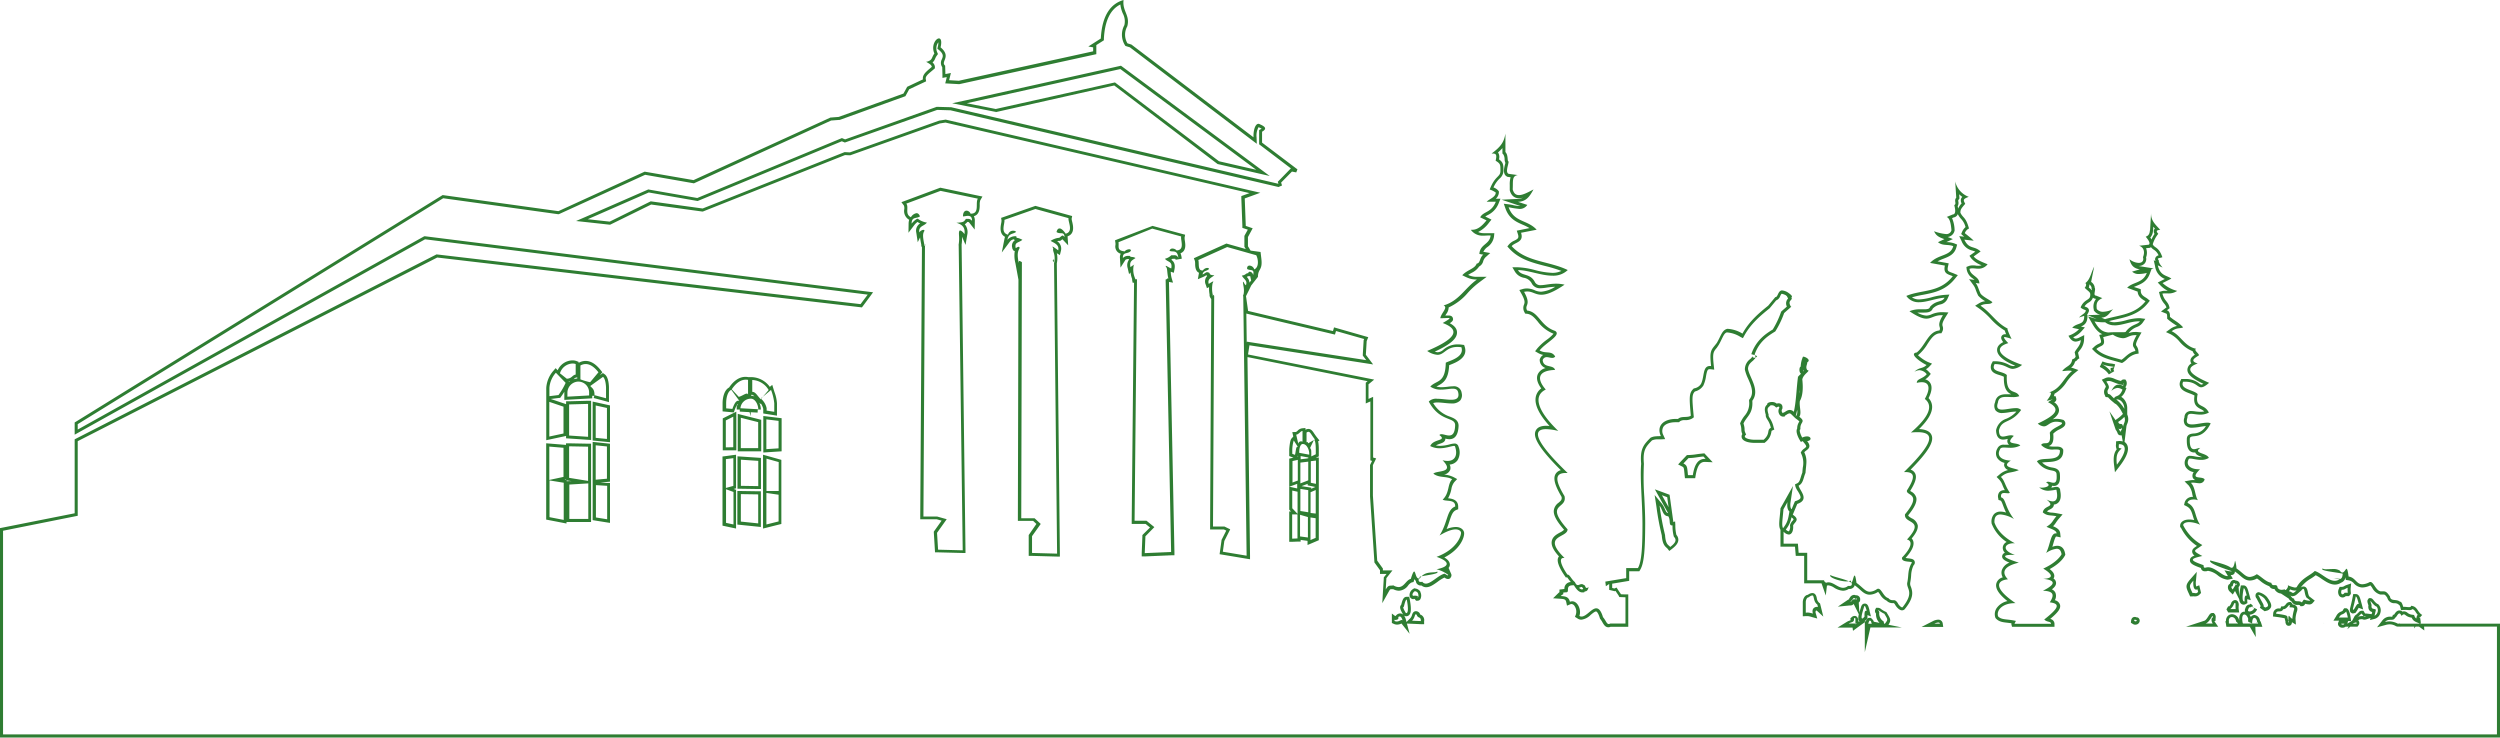 <svg xmlns="http://www.w3.org/2000/svg" viewBox="0 0 818.94 241.6"><g data-name="Слой 2"><path d="M367 1.46a10.21 10.21 0 0 0 .83 3 5.4 5.4 0 0 1 .48 3.8 6.51 6.51 0 0 0 .15 6.48l.2.31.35.11 1.13.35L410 45.82l1.69 1.28-.07-2.1a5.71 5.71 0 0 1 .65-3.34 9.11 9.11 0 0 1 1 .49l-.28.17-.53.29v4.66l.4.3 10 7.59-.36.36-3.5 3.59-.43.44.19.57v.08L311.57 35.12h-.2L307 35h-.19l-.17.07-29.8 10.59-.67-.27-.38-.16-.38.16-47 19.47-15.76-2.75-.3-.06-.27.13-20 8.75-3.38 1.47 3.72.4 7.19.79h.29l.26-.13L213.31 67 230 69.29h.26l.24-.1 46.3-18.39 1.51.07h.2l.18-.06 29.18-10.37 1.84-.29 99.6 23.11-2 .72-.68.25v.72l.34 9v.7l.66.21 1.12.37-1 1.82-.12.23v3.54l.14.24.32.52-6-1.7-.35-.1-.34.15-9.46 4.27-.86.39.34.88a4.75 4.75 0 0 1 .08.89c0 .86.07 2.5 1.28 3a2.29 2.29 0 0 0-.07.28l-.32 1.83 1.71-.74a5.44 5.44 0 0 0 1-.54l.12-.08v.06a1.2 1.2 0 0 0 .21.26 2.54 2.54 0 0 0-.43 2.87l.36 1.1.7-.35a10.22 10.22 0 0 0 .17 2.4 1.71 1.71 0 0 0 .34 1.21l.21.33-.38 74.44v1h4.5l.79.38-1.47 2.92-.08.14v.17l-.49 3.51-.14 1 1 .16 7.79 1.3 1.18.19V182l-.84-65h.16l39.2 7.87-.25.2-.36.3v6.8l1.41-.63h.1v19.27l.55.17-.56 1.15-.1.21v10.3l1.42 21.3v.28l.17.24 1.67 2.32V188h2.16l-.73.91-.19.25v.32l-.23 3.75-.26 4.35 2.13-3.8c.43-.77.49-.77.89-.78h.56a4.23 4.23 0 0 0 1.9.51 4 4 0 0 0 3-1.73 3 3 0 0 1 1.19-1l.57-.12.17-.56c0-.14.08-.26.12-.38a2.11 2.11 0 0 0 .48.59 1.53 1.53 0 0 0 .29.86 1.67 1.67 0 0 0 1.44.63h.11a2.36 2.36 0 0 0 1.54.56c1.24 0 2.45-.86 3.72-1.77a12.56 12.56 0 0 1 2.26-1.4l.08.05a1.89 1.89 0 0 0 1.07.43 1.15 1.15 0 0 0 .64-.19h.04l.3-.45a1.11 1.11 0 0 0 .05-1.08l-.83-1.91a1.79 1.79 0 0 0 .42-1c0-.9-.55-1.71-1.81-2.42 5.41-2.77 6.62-6.78 6.48-8.09-.08-.91-1-1.9-2.74-1.9a8.14 8.14 0 0 0-3 .68c.4-.95.69-1.83.94-2.62.69-2.08 1.1-3.19 2.25-3.64l.61-.24v-.65c.1-2.52-2.12-2.82-3.32-2.94a9.91 9.91 0 0 0 1.09-3 4.9 4.9 0 0 1 1-2.35l.89-.94-1.14-.62a8.5 8.5 0 0 0-3.19-.85 2.6 2.6 0 0 0 2.06-1.57 2.29 2.29 0 0 0-.2-1.71 3.46 3.46 0 0 0 2.58-1.39 5 5 0 0 0 .33-4.5 1.28 1.28 0 0 0-1.35-1 7.09 7.09 0 0 0-1.52.27 12.93 12.93 0 0 1-3.14.49 6.11 6.11 0 0 1-1.39-.15 8.65 8.65 0 0 1 1.25-.52c.84-.28 1.7-.58 1.84-1.48a.9.9 0 0 0 0-.23 5.36 5.36 0 0 0 1.34.2c1.89 0 2.88-1.48 3-4.4v-.05c-.06-1.83-1.46-2.39-2.82-2.93a10 10 0 0 1-5.51-4.46 4.49 4.49 0 0 1 1.43-.19c.71 0 1.51.08 2.28.16s1.58.16 2.31.16a3.61 3.61 0 0 0 2.86-1 2.8 2.8 0 0 0 .46-2.41 2.51 2.51 0 0 0-2.82-2.21 15.31 15.31 0 0 0-1.71.14 17.35 17.35 0 0 1-2.05.16 5.89 5.89 0 0 1-1.7-.22l.48-.25c1.95-1 3.48-2.2 3.7-6.74l.4-.16c1.9-.75 5.87-2.31 4.69-5.88l-.19-.59-.62-.08a9.41 9.41 0 0 0-1.46-.11 7 7 0 0 0-4.69 1.72 3 3 0 0 1-1.83.86 3.19 3.19 0 0 1-1-.21c5.11-2.35 7.31-4.27 7.27-6.3 0-1.17-.8-2.17-2.36-3 .9-.6 1.22-1 1-1.69-.23-.84-1.14-.84-1.44-.84h-1.03l.25-.41a3.79 3.79 0 0 0 .85-2.23 18.23 18.23 0 0 0 6.31-4.83 26.1 26.1 0 0 1 3.66-3.35l2.48-1.85h-3.08a6.22 6.22 0 0 1-3-.63c.35-.22.71-.43 1.06-.63a6.14 6.14 0 0 0 2.55-2.12 2.66 2.66 0 0 0 1.33-1.72 3.07 3.07 0 0 1 .77-1.32l1.53-1.37-2-.36h-.26a4 4 0 0 1 1.36-1.62 5 5 0 0 0 2.15-3.53l.1-1h-3.59a4.21 4.21 0 0 1-1.72-.38 9.85 9.85 0 0 0 3.57-3.06l.8-1-1.12-.56-.91-.45a7.82 7.82 0 0 1 .77-.46 7.08 7.08 0 0 0 3.66-4l.55-1.38H490a3 3 0 0 0 1-2v-.38l-.22-.3a3.63 3.63 0 0 0-1.55-1 8.92 8.92 0 0 1 2-2.91 3.45 3.45 0 0 0 1.26-2.5v-.21c0-1.86-.06-2.59-1.46-3.6a2.68 2.68 0 0 0-.3-2.23v-.05a12.77 12.77 0 0 0 1.43-1.41v1.78l.29.3a3 3 0 0 1 .42 1.59 3.16 3.16 0 0 0 .25 1.16c0 .2-.1.44-.15.65-.29 1.21-.78 3.23.81 3.92l.13.06h.13l.8.11a8 8 0 0 0-.28 2.49v1.77c.58 2.16 2 2.61 3 2.61a5 5 0 0 0 1.34-.2 4.2 4.2 0 0 1-1.73.42l-5.29.26 5 1.68 1.14.38a2.06 2.06 0 0 1-.36 0 10.18 10.18 0 0 1-2-.28 14.42 14.42 0 0 0-1.46-.27l-1.59-.19.53 1.52c1.19 3.38 3.55 4.42 5.62 5.33a17 17 0 0 1 2.26 1.13l-3.05.62-1.11.22.35 1.07c.45 1.36 0 1.61-1.18 2.21a5 5 0 0 0-1.73 1.24l-.53.66.58.63c3.2 3.53 7.49 4.65 11.64 5.72a47.94 47.94 0 0 1 5.48 1.65 6.5 6.5 0 0 1-3 .64 26.22 26.22 0 0 1-5.68-.92 25.66 25.66 0 0 0-5.63-.91h-1.75l.89 1.51a4.43 4.43 0 0 0 2.9 1.94 3.58 3.58 0 0 1 2.65 2 3 3 0 0 0 2.78 1.42 14.4 14.4 0 0 0 2.05-.21 24.09 24.09 0 0 1 2.77-.27 10.11 10.11 0 0 1-4.64 1.62 5.45 5.45 0 0 1-2.11-.5 6.57 6.57 0 0 0-2.49-.57 5.44 5.44 0 0 0-1.3.16l-1.21.35.65 1.15c1.34 2.36 1.1 3 .89 3.61a2.76 2.76 0 0 0 .11 2.47l.24.49.55.06c1.55.17 2.44 1.22 3.57 2.54a11.88 11.88 0 0 0 5.19 4 12.41 12.41 0 0 1-2.25 2 18.22 18.22 0 0 0-3.1 2.85l-.69.89 1 .58a5.16 5.16 0 0 0 1.66.62 2.58 2.58 0 0 0-1.05 1.25l-.1.24v.25a2.83 2.83 0 0 0 1.93 2.57 3.82 3.82 0 0 0-2.55 2q-.86 1.95 1.13 4.67a4.49 4.49 0 0 0-1.82 2.91c-.4 2.49 1.12 5.64 4.53 9.39a10.86 10.86 0 0 0-1.1-.06c-1.85 0-3 .58-3.48 1.71-.62 1.54-.19 4.41 8.28 12.83a2.75 2.75 0 0 0-1.75 1.29c-.82 1.46-.21 3.7 2 7.46.16.88-.19 1.24-1 1.92a3.66 3.66 0 0 0-1.56 2.6c-.09 1.54.92 3.42 3.37 6.24a4.83 4.83 0 0 1-1.34.91c-1.11.61-2.49 1.37-2.71 2.94-.18 1.34.56 2.88 2.38 4.88a1.27 1.27 0 0 0-.18.27c-.23.43-.92 1.75 2.07 6.11l.37.54.4-.08c.12.14.29.37.42.56a10.81 10.81 0 0 0 .82 1 2.14 2.14 0 0 0-2.12 2.27l-.68.09-.94.11v.85a5.42 5.42 0 0 0-.5.44l-1.59 1.56 2.22.15c1.53.1 1.9.22 2.09 1.1l.25 1.17 1.11-.46a1.08 1.08 0 0 1 .38-.08 1.34 1.34 0 0 1 1 .68 3.24 3.24 0 0 1 .42 2.75l-.3.78.71.43a2.29 2.29 0 0 0 1.37.5 5.2 5.2 0 0 0 3.09-1.6c.6-.49 1.34-1.11 1.74-1.1.22 0 .72.45 1.24 2.18l.06.2.14.16A8.36 8.36 0 0 1 525 204c.42.69.89 1.48 1.87 1.48a1.8 1.8 0 0 0 .7-.15h5.81v-10.61h-1l-1.38-.05-1-1.49-.46-.71-.71.31-.72-.18v-1.4l4.73-.79.84-.14v-3.14H537l.29-.48c1.34-2.21 1.6-6.82 1.64-15.1 0-3-.16-6-.3-8.83a90.71 90.71 0 0 1-.13-10.68v-.17c-.39-4.45.66-5.55 2.59-7.54l.07-.07a4.67 4.67 0 0 1 2.06-.34h.79l1.46-.07-.61-1.34a2.79 2.79 0 0 1 0-2.65c.63-1 2.14-1.55 4.06-1.55h1.09l.31-.31a2.7 2.7 0 0 1 1.64-.37 4.34 4.34 0 0 0 2.43-.59l.47-.34-.06-.57c-.56-5.89-.55-6.9.41-7.89a4.56 4.56 0 0 0 2.67-1.8l.07-.09.05-.11a10.67 10.67 0 0 0 .85-3c.36-2 .58-2.3 1.19-2.3a1.1 1.1 0 0 1 .25 0l1.25.15-.14-1.26c-.46-4.16-.19-4.5 1-5.93l.6-.9c.41-.7.73-1.35 1-1.93.65-1.33 1-2 1.68-2.18a9.62 9.62 0 0 1 4.39 1.44l.86.45.47-.85c2.23-4.07 5.68-6.84 8.2-8.87l.08-.06.06-.08 2.08-2.51a2.34 2.34 0 0 0 1.33-1.41c.14-.3.34-.72.5-.75h.1a5 5 0 0 1 1.25.47 1.11 1.11 0 0 0 .19.18l.13.09.42.79a2.26 2.26 0 0 0-.4 2.64l-.44.39c-.37.32-.8.69-1.26 1.11l-.18.17-.08.23a29 29 0 0 1-2.67 5.62c-2.18 1.34-5.4 3.39-7 8v.09l1.31.36.58.27a.95.95 0 0 1-1.52.27.61.61 0 0 1 .25-.17l-.32.1s0-.07-.06-.09a.24.24 0 0 1 0 .1l-.19.34a3.22 3.22 0 0 1-.41.39 4.21 4.21 0 0 0-1.77 3.31v.17a14.47 14.47 0 0 0 1.07 3c1 2.27 2 4.61.53 6.63l-.22.29v.37a6.14 6.14 0 0 1-1.49 4.84 10.48 10.48 0 0 0-1.31 2.13l-.15.33.11.36a5.57 5.57 0 0 1 .3 1.65 3.44 3.44 0 0 0 .33 1.51 1.41 1.41 0 0 0-.21 1.12c.2.85 1.09 1.23 1.77 1.45a9.26 9.26 0 0 0 2.6.31h2.05a6.45 6.45 0 0 1 .67 0h.42l.33-.29a5 5 0 0 0 1.86-3.2c.08-.46.08-.46.26-.54l.73-.33-.23-.71a8.62 8.62 0 0 0-1.25-3c-.34-.56-.43-.72-.4-1v-.2l-.06-.2c-.52-1.68-.19-2 .21-2.36l.51-.47a1.83 1.83 0 0 1 .35 0 1.48 1.48 0 0 1 1 .31l.49.43.59-.29a.33.33 0 0 1 .14 0 .41.41 0 0 1 .25.07s.06.15 0 .38a2 2 0 0 0-.05 1.86 1.48 1.48 0 0 0 1.21.94h.58l.23-.37c.16-.08.32-.18.48-.28a2.13 2.13 0 0 1 .93-.41c.06 0 .27 0 .62.34l1.15 1.11.12.12.66.49a5.08 5.08 0 0 1 .67.59l-.1.16a4 4 0 0 0-.62 2.16l-.05.1c-.55 1.17.66 3.28.8 3.52l.46.77.6-.27.63.78c.41.5.54.84.52 1s-.38.46-.66.67a3.09 3.09 0 0 0-.87.86l-.26.44.21.48a7.1 7.1 0 0 1 .46 4.46c-.05.49-.1 1-.15 1.64a14.69 14.69 0 0 0-.48 1.41c-.34 1.13-.56 1.78-1.21 2.09l-.71.34.16.76A6.17 6.17 0 0 0 589 161c.42.74 1 1.66.77 2.17-.12.32-.61.63-1.36.89l-.43.15-.18.41-.9 2.18-.1-.08c-.21-.17-.45-.88-.27-2.14l.8-5.37-2.68 4.79-1.32 2.35-.1.19v.22c-.06.79-.13 1.51-.2 2.17-.22 2.2-.37 3.66.21 4.62v5.53H588l.17 2.08.08.92H591v9h5.69l1.39 4 .38-3.23a1.18 1.18 0 0 1 .48-.1 4.35 4.35 0 0 1 1.88.76 6 6 0 0 0 2.9 1 3.48 3.48 0 0 0 1.88-.58h.15a1.8 1.8 0 0 0 1.54-.65 1.63 1.63 0 0 0 .25-.57 21 21 0 0 1 1.69 1.39c1 .92 1.92 1.71 3.27 1.71a5.31 5.31 0 0 0 2.72-.93 6.88 6.88 0 0 1 .63.83 5 5 0 0 0 2.18 2.07 2.56 2.56 0 0 0 1.84.79h.5s.14.06.43.51c.32.65 1.31 1.85 2.25 1.85a1.23 1.23 0 0 0 .75-.25l.09-.07.07-.09c3-3.67 2.64-5.56 2-7.33a2.15 2.15 0 0 1-.21-1.31v-.06a18 18 0 0 0 .29-2.28 8.46 8.46 0 0 1 .81-3.37 1.2 1.2 0 0 0 .35-1.25c-.26-.8-1.08-.88-1.88-1a7 7 0 0 1-1.1-.16c2.07-2.26 2.92-4.1 2.52-5.47a2.13 2.13 0 0 0-.52-.9c1.51-1.8 2.11-3.14 2-4.27a3.41 3.41 0 0 0-2-2.34c-.81-.48-1.09-.71-1.13-1 2.05-2.51 2.87-4.26 2.67-5.66A3.19 3.19 0 0 0 626 161l-.27-.18c1.8-2.89 2.26-4.59 1.58-5.83a2.51 2.51 0 0 0-1.44-1.14c5.75-5.83 7.75-9.16 6.87-11.3-.68-1.67-2.86-1.94-4.1-2 2.92-2.87 4.33-5.29 4.28-7.34a4.11 4.11 0 0 0-1.17-2.8c1.05-2.06 1.26-3.74.59-4.89a2.67 2.67 0 0 0-1.7-1.25 5.08 5.08 0 0 0 1.29-1.12l.55-.67-.59-.64a6.81 6.81 0 0 0-1-.9 4.28 4.28 0 0 0 1-.74l1-1.07-1.38-.56a12.4 12.4 0 0 1-3.22-2.21l.22-.18a14.57 14.57 0 0 0 2.91-3.53c1.17-1.77 2.19-3.31 4-3.47h.53l.25-.47a2.15 2.15 0 0 0 .16-1.85c-.12-.44-.3-1 1-3.07l.89-1.44-1.69-.09h-.47a8.71 8.71 0 0 0-3.37.71 4.33 4.33 0 0 1-1.66.42 6.63 6.63 0 0 1-3-1h2.17c.85 0 2.39 0 2.88-1.29a4.89 4.89 0 0 1 2.39-1.35 3.27 3.27 0 0 0 2.39-1.74l.69-1.52-1.67.11a22.82 22.82 0 0 0-4.15.78 17.93 17.93 0 0 1-4.06.7 3.92 3.92 0 0 1-2.39-.68 33.75 33.75 0 0 1 3.63-.83c3.67-.71 7.47-1.45 10.59-5.44l.81-1-1.21-.51a7.12 7.12 0 0 0-.72-.28c-1.27-.47-1.61-.59-1.29-2.07l.23-1-1-.19-2.65-.47a16.62 16.62 0 0 1 1.94-.86c1.78-.69 3.61-1.4 4.24-3.79l.23-.84-.81-.34a7.35 7.35 0 0 0-2.41-.46h-.34l2.16-1-1.71-.69a2.61 2.61 0 0 0 2.22-1.89l.06-.19v-.2a10.91 10.91 0 0 0-.83-3.9l.52-.22a1.7 1.7 0 0 0 1.13-.68 2.06 2.06 0 0 0 .23-.41 6.75 6.75 0 0 0 1.12 1.61 6.13 6.13 0 0 1 1.41 2.64 4.27 4.27 0 0 0-1.15 1.61l-.28.65.53.49c.12.11.28.24.47.39l-1.63-.17.76 1.61a5 5 0 0 0 3.57 3.12 9.33 9.33 0 0 1 .93.34l-1.11.79-.81.58.58.81a8.06 8.06 0 0 0 3.39 2.27 2.65 2.65 0 0 1-1 .18c-.3 0-.6 0-.92-.06s-.66-.06-1-.06a3.47 3.47 0 0 0-1.33.23l-.72.28.09.76a4.39 4.39 0 0 0 2 3l.59.48-1.8-.23 1.39 1.89a5.85 5.85 0 0 1 .83 1.68 17.22 17.22 0 0 0 .72 1.71l.06.12.09.1a9.48 9.48 0 0 0 2.2 1.71 4.89 4.89 0 0 0-2 .67l-1.31.81 1.27.87a24.93 24.93 0 0 1 3.81 3.4 20.29 20.29 0 0 0 4.65 3.87 9.21 9.21 0 0 0 .43 1.2 2.6 2.6 0 0 0-.37 0 1.2 1.2 0 0 0-1.16.71c-.24.56 0 1.1.57 1.87-1.33.65-2 1.51-2 2.56 0 2.14 2.87 3.9 5.93 5.16a2.13 2.13 0 0 1-.7.13 3.46 3.46 0 0 1-1.45-.48 9.62 9.62 0 0 0-4.57-1.1h-.61l-.28.54a2.59 2.59 0 0 0-.24 2.23c.45 1.06 1.66 1.44 2.73 1.77a8.48 8.48 0 0 1 1.41.54c-.1 3.84 1 5.06 2.41 5.73h-1.6c-.82 0-3.28 0-3.68 2.61a2.88 2.88 0 0 0 .12 2.64 2.64 2.64 0 0 0 2.21.9 15.72 15.72 0 0 0 2.24-.24 14.73 14.73 0 0 1 2.17-.23h.24a9.06 9.06 0 0 1-3.31 2.34 5 5 0 0 0-3.35 3.74v.13-.04c.08 2.46 1.3 3 2.31 3a6.18 6.18 0 0 0 1.42-.22h.11a1.63 1.63 0 0 0-.09 1.17 1.41 1.41 0 0 0 .51.73h-1.61a2.15 2.15 0 0 0-2.23 1.24 3.06 3.06 0 0 0-.11 3 3.9 3.9 0 0 0 2.47 1.71 1.59 1.59 0 0 0-.13.9 2 2 0 0 0 1.29 1.44 6.6 6.6 0 0 0-2.93 1.57l-.84.7.78.78a5.51 5.51 0 0 1 1.18 2c.2.46.43 1 .73 1.55h-.14a2.1 2.1 0 0 0-1.65.65 2.29 2.29 0 0 0-.38 1.94l.1.61.6.18c.29.09.48.5.88 1.57a24.81 24.81 0 0 0 1 2.37 6.37 6.37 0 0 0-1.8-.3 2.85 2.85 0 0 0-2.15.83 3.74 3.74 0 0 0-.8 2.9v.15l.06.14a12.76 12.76 0 0 0 4.88 5.93 2.21 2.21 0 0 0-1.25 1.6 2.24 2.24 0 0 0 .69 1.94 1.28 1.28 0 0 0-.9 1c-.13.84.45 1.45 2.38 2.23a4.21 4.21 0 0 0-2.5 2.46 3 3 0 0 0 .31 2.36 2.88 2.88 0 0 0-2.11 2c-.4 1.62.79 3.51 3.64 5.77a5.87 5.87 0 0 0-3.4 2.12 3.52 3.52 0 0 0-.58 3.23l.07.21.15.16c1 1.07 2.25 1.21 3.7 1.37l1.37.17a1 1 0 0 0 0 .42l.19.75H673v-1a1.66 1.66 0 0 0-1.4-1.58c2.74-2.29 3.53-3.5 3.2-4.69a2.27 2.27 0 0 0-1.68-1.45 2.85 2.85 0 0 0 .14-2.55 2.36 2.36 0 0 0-1.12-1c1.08-.81 1.5-1.57 1.35-2.37a1.69 1.69 0 0 0-.81-1.17 1.75 1.75 0 0 0 .21-.48c.21-.84-.23-1.66-1.46-2.62 4-2.17 4.93-4.36 5-4.46l.12-.28-.06-.3c-.12-.64-.49-2.59-2.57-2.59a4.66 4.66 0 0 0-1.62.34c.1-.32.19-.64.28-.94.24-.85.7-2.44 1-2.44h.09l1.35.28-.15-1.38c-.14-1.21-1.19-1.79-2.33-2.27a7.47 7.47 0 0 0 1-1.28 12.92 12.92 0 0 1 1-1.3l1.12-1.3-1.68-.33a16.37 16.37 0 0 0-1.79-.25 3.86 3.86 0 0 1-1.65-.38 2.76 2.76 0 0 1 .9-.62c.54-.28 1.27-.66 1.36-1.51a.62.62 0 0 0 0-.13 2.26 2.26 0 0 0 1.62-.83c.65-.8.8-2 .45-3.76a1.16 1.16 0 0 0-.23-.76 1.21 1.21 0 0 0-1-.45 4.68 4.68 0 0 0-.88.13c-.24.05-.52.1-.81.14a1.58 1.58 0 0 0 .23-.49v-.14a3.29 3.29 0 0 0 .63.07 1.76 1.76 0 0 0 1.35-.56c.54-.58.73-1.54.62-3.1 0-1.88-1.49-2.18-2.47-2.37a5.88 5.88 0 0 1-3.37-1.64 14.91 14.91 0 0 1 1.71-.15c2.11-.11 5.29-.27 5.22-3.78v-.28l-.15-.23c-.49-.79-1.5-.79-2.24-.79h-.55a7.38 7.38 0 0 1-1.83-.17 1.88 1.88 0 0 0 .92-.59c.57-.67.74-1.71.57-3.47a7.36 7.36 0 0 1 2.09-1.43c1-.53 1.76-.95 1.87-1.75a1.28 1.28 0 0 0-.4-1.12l-.18-.18-.24-.07a7.38 7.38 0 0 0-2-.31 5.3 5.3 0 0 0-1.33.17c1.44-1 2.06-2 2.09-3a3.24 3.24 0 0 0-1.59-2.59l.13-.08a1 1 0 0 0 .54-1.18l-.21-.73h-.58a2.32 2.32 0 0 0 .21-.79 11.71 11.71 0 0 0 4.01-3.9 14.71 14.71 0 0 1 2.46-2.77l1.37-1.12-1.67-.6a3.13 3.13 0 0 0-.73-.16 3.63 3.63 0 0 0 1.31-2 2 2 0 0 0 .93-.81l.47-.23-.17-.77-.25-1.09c.15-.24.34-.49.53-.76a5.7 5.7 0 0 0 1.43-3.34l.06-1.68-1.51.75a2.94 2.94 0 0 1-1.21.4 1.1 1.1 0 0 1-.88-.46 7.78 7.78 0 0 0 2.71-1.94l1.11-1.27-1.29-.28c1-.41 2.18-1.12 2.13-3.5v-.25l3 1.25-.38-.09-2.4-.7 1.25 2.16c1 1.81 2 3 3.39 3.63l-1 .25.33 1c.45 1.44.35 1.49-.42 1.87a5.35 5.35 0 0 0-1.55 1l-.73.7.71.72c1.93 2 4.74 2.71 7.21 3.37l1.5.42.4.12.37-.21a7.59 7.59 0 0 0 1.25-1 6.42 6.42 0 0 1 2.92-1.74l.93-.16-.11-1a3.23 3.23 0 0 0-.59-1.48c-.23-.35-.45-.69.89-3.1l.74-1.33-1.51-.15a5.33 5.33 0 0 0-.67 0 5.51 5.51 0 0 0-2.06.39 6 6 0 0 1 2.65-2 4.16 4.16 0 0 0 1.9-1.34l.94-1.35-1.63-.21a5 5 0 0 0-.78 0 16.71 16.71 0 0 0-3.9.67 16.48 16.48 0 0 1-3.77.65 4 4 0 0 1-1.83-.38c.75-.2 1.49-.36 2.22-.53 3.76-.86 7.65-1.74 10.55-5.38l.61-.76-.74-.63a6 6 0 0 0-.59-.4c-.86-.53-1.57-1-1.63-2.07v-.65l-.61-.23L699 94l.8-.33c1.54-.63 3.46-1.41 4.39-3.92l.6-1.61.71-.21-4.36-.69a4.54 4.54 0 0 1-.6-.12 2.54 2.54 0 0 0 2.09-.92 2.35 2.35 0 0 0 .37-1.89 4.13 4.13 0 0 0 0-3l1-.11h.25l.21-.14.14-.11a3.46 3.46 0 0 0 1 .89 4 4 0 0 1 1.5 1.81 1.4 1.4 0 0 0-1.11 1 1.23 1.23 0 0 0 .12.88l-.6-.28.45 2a5.2 5.2 0 0 0 3.2 4.13l-1.12.56-1.21.61.94 1a8.85 8.85 0 0 0 2.34 1.71h-1.02a3 3 0 0 0-.93.12l-.93.27.25.94a7.08 7.08 0 0 0 1.47 2.87 3.65 3.65 0 0 1 .74 1.24l-.37.27-1.43 1.08 1.67.65c.25.1.33.27.35 1.07v.64l.34.29a17.61 17.61 0 0 0 1.88 1.4c.33.22.65.43 1 .68a5.76 5.76 0 0 0-2.24 1l-1.37 1 1.54.72a10 10 0 0 1 2.86 2.36 11 11 0 0 0 4.34 3.19 3.12 3.12 0 0 0 .74 1.14c-.86.57-1.57 1.22-1.45 2.15a1.46 1.46 0 0 0 .3.71 2.49 2.49 0 0 0-1.31 2c-.06 1.52 1.43 2.88 5.23 4.68a1.37 1.37 0 0 1-.66.25c-.17 0-.39-.15-.76-.41a7 7 0 0 0-4.5-1.42h-1.31l-.25.54a2.41 2.41 0 0 0-.12 2c.48 1.19 1.83 1.7 3.15 2.2a10.87 10.87 0 0 1 1.55.68c-.46 2.87.6 3.68 2 4.42a4.5 4.5 0 0 1 1.19.77 5.1 5.1 0 0 1-1.27.14 13.29 13.29 0 0 1-1.7-.14 10.45 10.45 0 0 0-1.31-.12 2.22 2.22 0 0 0-1.62.58 2.1 2.1 0 0 0-.58 1.51 2.69 2.69 0 0 0 .19 2.45 2.84 2.84 0 0 0 2.35.93 17.33 17.33 0 0 0 2.66-.3c.63-.1 1.27-.21 1.82-.25a4.71 4.71 0 0 1-4 2.44c-.8.07-2.29.22-2.25 1.9-.05 1.89.22 3 .88 3.71a2.06 2.06 0 0 0 1.5.61h.38c.27.77 1.16 1.1 2 1.42l.27.11h-.32a12.39 12.39 0 0 1-2.18-.26 9.1 9.1 0 0 0-1.4-.17 1.41 1.41 0 0 0-1.48.93 2.81 2.81 0 0 0 0 2.77 3.84 3.84 0 0 0 2.61 1.64 1.9 1.9 0 0 0-.35 1.7 1.45 1.45 0 0 0 .89.9 7.22 7.22 0 0 0-.82 0 4.65 4.65 0 0 0-.86.08l-1.86.35 1.35 1.34a6.09 6.09 0 0 1 1.17 2.83c.07.3.14.61.23.92a2.58 2.58 0 0 0-2.74 1.88l-.18.77.71.35c1.41.69 1.71 1.7 2.18 3.23.13.43.27.88.44 1.36a7.26 7.26 0 0 0-1.61-.19c-2 0-3 1-3 2v.46l.28.27c0 .06.08.15.14.26a15.48 15.48 0 0 0 5.08 5.66l-.17.11c-.77.51-1.43.95-1.39 1.79a1.63 1.63 0 0 0 .78 1.25c-.93.34-1.47.76-1.51 1.49-.07 1.11 1.1 1.7 3.6 2.59a1.21 1.21 0 0 0 1.29 1.07h.48l.16-.05a1.45 1.45 0 0 1 .47-.08 6.85 6.85 0 0 1 3.11 1.47 6.3 6.3 0 0 0 3.14 1.42 2.22 2.22 0 0 0 .45-.05l1.36-.3-.71-1.19h.17a1.07 1.07 0 0 0 1.19-.91 1 1 0 0 0 0-.25 19.87 19.87 0 0 1 1.7 1.34c1 .88 1.92 1.64 3.26 1.64a4.85 4.85 0 0 0 2.29-.67c.32.21.68.48 1.05.77a9.65 9.65 0 0 0 3 1.77 1.7 1.7 0 0 0 1.57.9l.28.18v.16l.2.23a2.65 2.65 0 0 0 1.77.92l2.11 1.38.35.21.14.19a2.4 2.4 0 0 0 .9.85 1.94 1.94 0 0 0 2 1.09 1.86 1.86 0 0 1 .64.08l.24.34h.51a1.08 1.08 0 0 0 .94-.61l.1-.18a5.53 5.53 0 0 0 1.3.22 1.41 1.41 0 0 0 1.12-.45l.71-.8-.86-.66-1-.78a5.48 5.48 0 0 1-.39-1.32c-.15-.74-.37-1.86-1.45-1.86a1.44 1.44 0 0 0-.91.36 11.06 11.06 0 0 1 3.4-3 16.86 16.86 0 0 0 1.52-1.06 14.09 14.09 0 0 1 1.89 1.15c1.4.94 2.84 1.92 4.43 1.92a3.64 3.64 0 0 0 2-.63 2.2 2.2 0 0 0 1.44-1.86v.21l.1.75.75.11a3 3 0 0 1 1.82.92 3.84 3.84 0 0 0 2.87 1.45 6.47 6.47 0 0 0 2.61-.69 7.23 7.23 0 0 1 .6.8 4.26 4.26 0 0 0 2.62 2.19h1c.39 0 .62 0 1.32 1.07a2.35 2.35 0 0 0 2.45 1.78 2 2 0 0 1 1.13.32l.5.44a4.55 4.55 0 0 1 .22.68l.21.83.84-.07h.23a7.29 7.29 0 0 1 .79 0 7.19 7.19 0 0 0 .78.06 1.8 1.8 0 0 0 1.16-.34 2.39 2.39 0 0 1 1 1 10.3 10.3 0 0 0 .65.87 1.65 1.65 0 0 0-.37.82l-.08.38a1.34 1.34 0 0 1-.53-.59l-.21-.55-.59-.08a2.83 2.83 0 0 1-1.55-.63 1.9 1.9 0 0 0-1.15-.48 1.45 1.45 0 0 0-.51.1 1.38 1.38 0 0 0-1-.39c-.84 0-1.31.71-1.66 1.24l-.11.16h-.34l-.24.64a3.64 3.64 0 0 1-.51 0 3.08 3.08 0 0 0-2.62 1.11l-.12.15h-.21l.16.06-1.68 2.16 2.9-.79a4.78 4.78 0 0 1 1.25-.18 3.8 3.8 0 0 1 1.87.5 1.68 1.68 0 0 0 .8.25h.63a1 1 0 0 0 .26 0h4.51l-.12.59.52-.59h1.14l1.73 1.26-.08-1.26h23.87v35.3H1v-66.71l23.66-4.74.8-.16v-24.44l117.77-60.16 138.54 16.27.57.07.35-.46 2.31-3.12 1-1.38-1.71-.21-145-18.13h-.32l-.29.16-113.22 63.15v-1.77l119.72-74 37.59 5.22h.29l.27-.12 28-12.78L227 60l.3.06.28-.13 44.68-20.45 2.53-.19h.27l21.17-7.65.36-.13.18-.33 1.06-1.94 4.87-2.28.68-.32-.12-.75c-.14-.83.58-1.48 2-2.66l.61-.52.38-.33v-.5a2.08 2.08 0 0 0-.77-1.41 3.35 3.35 0 0 0 .87-1.3 5 5 0 0 1 .56-1l.34-.47-.23-.52a3.3 3.3 0 0 1 0-2.74 2.34 2.34 0 0 1 .37-.57 5.93 5.93 0 0 1-.19 1.47l-.14.6.47.39c1.68 1.41 1.39 2.15 1 3.1a2.41 2.41 0 0 0 .12 2.56l.07 2.36v1.17l1.15-.22h.26l-.2.84-.29 1.17 1.2.07 3.18.18h.27l44.05-9.64.79-.17v-2.98l2.05-1.3.43-.28v-.52c.3-5.86 2.13-9.62 5.43-11.21M326.12 36.7h.2L365 28l33.68 25.6.17.13.21.05 12.21 2.8 4.66 1.07-3.84-2.85-44.52-33-.37-.27-.44.1-50.23 11.2-4.63 1 4.65.92 9.36 1.86h.21M297.83 72a4.2 4.2 0 0 0-.19 1.24l-.05 3 1.85-2.42a5.52 5.52 0 0 1 1.08-1.09h.07a4.39 4.39 0 0 0 .83.46 2.76 2.76 0 0 0-1.27 3l.48 3.16.77-1.59c.07.71.22 1.51.4 2.46a1.13 1.13 0 0 0 .05.48 1 1 0 0 0 .16.28l-.56 88.12v1h5.39l1.61.45-2.34 3.3-.21.29v.35l.34 5.52.05.92h.92l8.06.21h1v-1L315 80.19v-.08a13 13 0 0 0 .12-2.59l1.17 2.71.56-3.33a4 4 0 0 0-.81-3.44 3.09 3.09 0 0 0 .83-.76h.13a.58.58 0 0 1 .54.27l1.74 2.23.05-2.83a3.2 3.2 0 0 0-.31-1.55c1.87-.54 1.9-2.54 1.92-3.69a4.19 4.19 0 0 1 .19-1.55l.7-1.2-1.36-.28-12.17-2.56-.28-.06-.27.1-11.21 4.18-1.26.47.81 1.07a2.42 2.42 0 0 1 .13 1.21 3.28 3.28 0 0 0 1.61 3.49m31.39 5.59a5.15 5.15 0 0 0-.21.8l-.85 4.32 2.63-3.53a2 2 0 0 1 1.35-.8 1 1 0 0 0 .32.29 2.24 2.24 0 0 0-.86 2.54 1 1 0 0 0 .19.55l.31.43h.32a9.68 9.68 0 0 0 .2 4l1 5.44-.19 78v1h5l1.07 1-2.33 3.37-.19.27v6.82h1l8.21.23h1v-1l-1-94.9v-.17a7.72 7.72 0 0 0 0-3.3l1 .61.33-1.33a2.92 2.92 0 0 0-1.23-3.23 1.37 1.37 0 0 1 .41-.09h.6l.24-.17.48-.37 1.89 2-.19-2.81v-.15c2.42-.83 1.81-3.45 1.51-4.74a5.69 5.69 0 0 1-.19-1l.17-.9-.89-.25-10.84-3-.3-.08-.3.1-10.15 3.56-.79.27.13.83a4.89 4.89 0 0 1-.12 1c-.21 1.16-.62 3.44 1.31 4.4m37.86 5.51a2.76 2.76 0 0 0-.25 1.48l.18 3.08 1.64-2.58a1.9 1.9 0 0 1 1-.23l.19.13a3.1 3.1 0 0 0-.48 2.83l.46 2 .47-.58a8.85 8.85 0 0 0 .54 2.17 1.15 1.15 0 0 0 0 .37l.16.84h.46l-.77 78v1h4.55l1.45 1.18-2.23 2.2-.27.28v.38l-.22 5.53v1.08h1.08l8.64-.37h1v-1l-1.79-88.54 1.32.23-.46-1.55a9.19 9.19 0 0 1-.28-1.83V89l1 .36.22-1.13c.37-1.88-.37-2.69-1.06-3.15.14-.1.28-.2.41-.31h.68c.24 0 .27 0 .35.32l2-.34a5.63 5.63 0 0 0-.41-1.78 2.42 2.42 0 0 0 1-.7c.78-1 .59-2.3.44-3.37a5.53 5.53 0 0 1-.09-1.11l.17-.9-.89-.24-9.48-2.57-.32-.09-.31.13-11.22 4.3-.75.31.14.8a3.58 3.58 0 0 1 0 .75 2.44 2.44 0 0 0 1.65 2.81m-184.33 38.23l-.7-.72-.71.83a9.41 9.41 0 0 0-2.36 5.67v17.1l1.21-.26 4.65-1 .63-.14v.78l.93.06 6.21.42 1.07.07v-12.85h-1l-6.2.17h-1v.95l-.52-.18-4.51-1.53 2.65-.33h.42l.25-.34a19.2 19.2 0 0 0 1.13-1.7V131l1.06-.06 7.13-.4.95-.06v-.82h.67l-.19.72 3.74 1 1.26.35v-4.63c0-.59-.06-3.54-1.39-4.48l-.59-.42-.58.42-.42.31.29-.36.52-.62-.5-.64c-1.63-2.07-3.25-3.08-5-3.08a4.56 4.56 0 0 0-2.22.61h-.05v-.3l-.64-.25a3.72 3.72 0 0 0-1.37-.24 5.38 5.38 0 0 0-4.84 3.24m508.18 1.31l1.7-1-.15-.31h.2a.47.47 0 0 1-.17 0h-.05a1.36 1.36 0 0 1-.06-.2l.54-1.72a6.32 6.32 0 0 0-1.39-.29 10.51 10.51 0 0 1-2.77-.69l-.88 1.79.3.17a7 7 0 0 1 2.73 2.37m-452 4.2c-1.6.81-2.17 3.22-2.17 5.24v2.6l.91.09 2 .18.76.07.26-.72c.6-1.64.93-2 1-2h.08a3.12 3.12 0 0 0-.15.39h-.23v1.39h1v.67l3.2.18.39 1.34v-1.32l2.25.13.06-1h1a5.41 5.41 0 0 0-.5-2.23l.41.41.13-.14a5.9 5.9 0 0 1 .75 1.73v1.51l.85.14 2.49.39 1.16.19v-4a12.7 12.7 0 0 0-.82-3.73l-.29-.92-.44-1.44-.79.66a7.64 7.64 0 0 0-5.88-3.19h-1.19a4.78 4.78 0 0 0-.92-.09c-1.95 0-3.8 1.2-5.35 3.48m450.86 0a.8.8 0 0 1-.08.17 2.37 2.37 0 0 0-.1 2.42l.22.53.58.07c.22 0 .22 0 .55.38a10.54 10.54 0 0 0 1 .93l1.1.92v-.12a7.83 7.83 0 0 1 1.85 2.25l.6 1.1-.33.34a9.75 9.75 0 0 1-1.61 1.33 2.31 2.31 0 0 0-.47.38l-2.01-2.88 2 5.88a1 1 0 0 0 .21.36 3.93 3.93 0 0 1 .46.9 1 1 0 0 0 1 .72h.33l.37 2a3.6 3.6 0 0 0-1-.14h-.31l-.89.1v.88a3 3 0 0 0 .21 1.75c-.86 1.12-1.18 2.49-.87 5.08l.3 2.42 1.49-1.93c2.41-3.12 3.26-5.47 2.52-7a2.34 2.34 0 0 0-.87-1l.6-5a3.64 3.64 0 0 1 .26-.91 3.62 3.62 0 0 0 .12-2.83l-.1-.27v-2a4.54 4.54 0 0 0-1.21-3.17 3.41 3.41 0 0 0-.76-.58 4.87 4.87 0 0 0 1.42-2.12l.3-.75-.36-.24.13-.27a2 2 0 0 0 .17-1.86l-.31-.47h-.54a1 1 0 0 0-.87.5 13 13 0 0 1-2-.65 5.34 5.34 0 0 0-2-.54 2.92 2.92 0 0 0-1.24.29l-1.07.49.67 1c.68 1 .66 1.29.66 1.29m-490 18V132.8l-.78-.17-3.69-.82-1.21-.26v12.75l.9.09 3.69.36 1.09.11m36.94 2.65h4.44v-12.66l-1.45.72-2.43 1.21-.56.28v10.45m4.91.33h7.69v-10.32l-.75-.19-5.7-1.44-1.24-.32v12.27m8.37.39l1.06-.07 4-.26.94-.06V137l-.88-.11-4-.48-1.12-.14v12m173.65-5.32l-.64.72c-.55.62-.73 3.42-.73 3.65v2.08l.64.24.74.29-.6.13-.78.17v16.7l.27.29.31.32h-.58v9.94h1l1.74-.07h1v-.55l2.26.31v1.36l1.39-.59 1.69-.72.61-.26v-27.1l-1 .11.43-.21.57-.27v-2.1c0-.43 0-1.26-.09-2a7 7 0 0 0-.14-.82l.45-.27-.73-.9c-.43-.53-.74-1-1-1.38-.53-.81-1-1.51-1.92-1.51a1.93 1.93 0 0 0-.94.28v-.58l-1.09.09a2.56 2.56 0 0 0-1.51.82 1.89 1.89 0 0 1-.52.38l-1.2.06.27 1.16.07.32m-229.52 15.19v12.15l.84.14 3.69.59 1.15.18V158.2h-.94l-2.27-.14 2.3-.2.91-.08v-12.43l-.89-.09-3.69-.39-1.1-.11v13.47m-8.71-12.49l-.76-.06-4.67-.38-1.08-.09v25l.81.15 4.65.9 1.19.23V171h8.05v-25.66h-1l-6.21-.12h-1v.56M552 156.65h3.3l.14-.84c.54-3.2 1.43-4.5 3-4.5h.15l2.45.11-1.68-1.79-.72-.77-.33-.36-.49.05c-.82.08-1.51.17-2.12.26a19.93 19.93 0 0 1-2.67.25h-.42l-.3.31-1.68 1.77-.92 1 1.19.61c.69.36.69.36.88 2.25l.07.78.1.9m-302 5.14v11.32l1.24-.31 4-1 .76-.19v-21l-.73-.21-4-1.12-1.27-.35v12.87m-13.28-.64v11l.8.17 2.43.52 1.21.25v-12.68l-.66-.24-.16-.05h.09l.73-.2v-11l-1.13.14-2.44.33-.87.11v11.63m12.6-.9V150l-.93-.07-5.69-.38-1.07-.07v10.62h1l5.7.09h1m297.17 7.86c-.46 0-.66-.33-1.12-1.38a6.86 6.86 0 0 0-1-1.72l-2.31-2.8.55 3.58.08.57a84.63 84.63 0 0 0 1.71 9.07c.19 2.66.87 3.45 1.61 4.09a1.82 1.82 0 0 1 .24.23l.61.79.79-.6c1-.77 2.08-1.72 2.17-2.93a2.38 2.38 0 0 0-.63-1.73 13.41 13.41 0 0 1-.35-3.28l-.07-1.1-.59.09-.69-5-.45-3.27-.09-.59-.56-.21-1.73-.64-2.53-.93 1.32 2.36 2.18 3.91.82 1.48m-297.17 4.45v-11.56h-1l-5.7-.09h-1v11l.9.09 5.69.58 1.1.12m468.22 22.73h.83a3 3 0 0 1 .46 0 2.32 2.32 0 0 0 .44 0 2 2 0 0 0 1.45-.72l.38-.39-.12-.54-.2-.85-.27-1.14-1 .4a4.94 4.94 0 0 1-.09-1.79l.28-3-2 2.28c-1.74 2-1.68 2.54-.56 4.91l.1.23.29.62m13-4.11a1.17 1.17 0 0 0-.55.61 1.9 1.9 0 0 0 .62 2l.89.88.66-1.06.07-.11 1.39 2.73a2.22 2.22 0 0 0 .44 1.27 1.29 1.29 0 0 0 1 .49 1.34 1.34 0 0 0 .69-.2l.55-.31-.05-.63a5.46 5.46 0 0 1 0-.66l1.15.33-.47-1.72-.15-.54c-.36-1.39-.67-2.58-1.78-2.58h-.85l-.15.77a19.77 19.77 0 0 0-.37 2.81l-.22-3.06a1.05 1.05 0 0 0 .42-.84 1.35 1.35 0 0 0-1.32-1.26 1.3 1.3 0 0 0-.64-.18c-.77 0-1.13.64-1.3 1.21m36.86 4.52a1.59 1.59 0 0 0 1.09-.46h1.06l.3-.33.3-.37v-.45a7.79 7.79 0 0 1-.06-1.45l.16-1.55-1.48.51a3.93 3.93 0 0 0-.79.37 1.42 1.42 0 0 1-.83.24h-.67l-.25.62a2.4 2.4 0 0 0 .06 2.23 1.38 1.38 0 0 0 1.16.63m-304.36.47a2.18 2.18 0 0 0 .42 0l.1.17.32.42h.51a1.07 1.07 0 0 0 .9-.5 2.61 2.61 0 0 0 0-2.36v-.13a2.33 2.33 0 0 0-1.6-1l-.42-.09-.36.25a2.31 2.31 0 0 0-1.12 2.41 1.33 1.33 0 0 0 1.3.92m276.18-.2c.29.63.59 1.16.84 1.6s.36.65.44.85l-.26.55.67.49.51.37.4.29.47-.14a2.05 2.05 0 0 0 1.6-1.19c.3-.88-.26-1.89-1.33-3.35a5.42 5.42 0 0 0-2.64-1.55 1.06 1.06 0 0 0-1 .59 1.42 1.42 0 0 0 .28 1.49m-147.08-1.25a1.77 1.77 0 0 0-.95.58 3.08 3.08 0 0 0-.65 1.84v4.63l1-.05h.71a7 7 0 0 1 1.31.31l1.72.47-.49-1.71a1.08 1.08 0 0 1 0-.78.5.5 0 0 1 .28-.14l2.19 2-.78-3.16-.2-.8-.09-.34-.28-.22a2.35 2.35 0 0 1-.78-1.55c-.12-.53-.36-1.64-1.49-1.64a2.64 2.64 0 0 0-1.52.65m178.74 6a1.35 1.35 0 0 0 .43-.08l.32-.1.19-.28a11.42 11.42 0 0 0 .65-1.05l.19-.31 1.46.55-.49-1.87-.13-.47c-.38-1.48-.68-2.65-1.75-2.71h-.88l-.16.86c-.28 1.48-.54 2.49-.7 3.15-.25 1-.38 1.46 0 1.94a1.08 1.08 0 0 0 .87.42m-165.11-4.68a1.93 1.93 0 0 0-.46.22l-3.26 2.21 3.92-.39h.26a1.26 1.26 0 0 0 1-.5l1.68 3.38c-.34 1.55-.06 1.93.1 2.17a1.8 1.8 0 0 0 .19.2h-.49a1.92 1.92 0 0 0-.38-1.49 1.11 1.11 0 0 0-.79-.33 1.48 1.48 0 0 0-1 .44l-.39.34.06.52a.57.57 0 0 1 0 .12l-.2.08a4.55 4.55 0 0 0-1.06.47l-3 1.85h4.91l.15 1.06 1.34-1 .39-.28 2.14-1.54v9.81l1.83-8.08h10.33l-4.42-.9c.89-1.31.72-1.83-.28-3.49l-.22-.37-.18-.29-.31-.13a8.29 8.29 0 0 1-1.33-.78 1.81 1.81 0 0 0-1.08-.49h-.64l-.27.55a1.22 1.22 0 0 0 .24 1.34 3.87 3.87 0 0 0 1.16 3.05l-1.89-.38a1.5 1.5 0 0 0-.67-.93l-.19-.33h-.58c-.24 0-.75 0-1.2 1.14h-.42a3.86 3.86 0 0 0 .74-.72l.24-.3v-1.03l1.15.43-.47-1.84v-.16c-.32-1.23-.56-2.2-1.55-2.2s-1.2 1-1.32 1.43c-.2.6-.35 1.1-.46 1.53l-.2-3.3a1.05 1.05 0 0 0 .46-.87A1.3 1.3 0 0 0 608 195h-.12a1.21 1.21 0 0 0-.56-.13 1.66 1.66 0 0 0-1.32.86c-.07.08-.16.2-.24.28M459 198.11a1.39 1.39 0 0 0-.21.27c-.22.41-.35 1 .9 3l.17.26.29.12a1.23 1.23 0 0 0 .53.11 1.29 1.29 0 0 0 1-.49c.43-.52.78-1.53.11-5.11l-.15-.77h-.85c-1.11 0-1.43 1.21-1.79 2.61v.07m316.81.24c-.11 1.4.56 1.87 1.26 2.07l-.17.7-1.69-.21h-.44a1.46 1.46 0 0 0-.16-.19 1.51 1.51 0 0 0-.12-.26l-.3-.47h-.55a1.33 1.33 0 0 0-1 .54c-.18.18-.45.45-.81.76a1.54 1.54 0 0 0-.58.58l-.76 1.42-.35.2-1.21.75.24-.86h1l-.17-1.25c-.43-2.89-1.26-2.95-1.56-2.95h-.53l-.3.41a1.15 1.15 0 0 0-.16.34 2.11 2.11 0 0 1-.6.35 2.85 2.85 0 0 0-1.56 1.46l-.92 1.51h1.85l-.25.58a1.14 1.14 0 0 0 .1 1.1 1.49 1.49 0 0 0 1.28.62 1.62 1.62 0 0 0 1-.33h1l-.44.83 1-.83h2.34l.3-.39a1.28 1.28 0 0 0 .19-1.34 1.37 1.37 0 0 0-.25-.33l.2-.16.15-.12a3.82 3.82 0 0 1 1-.11 1.54 1.54 0 0 0 .68.15 2.46 2.46 0 0 0 .82-.16l1.18-.4-.16.68 1.6-.4a2.69 2.69 0 0 0 1.79-1.95 2.8 2.8 0 0 0-.59-2.71l-.19-.18-.24-.07a4.83 4.83 0 0 1-1.1-1.07c-.39-.47-.67-.8-1.2-.8H776l-.3.42c-.34.48-.2.94.16 2m-45.7.26h-.26l-.29.5-.28.51.29.5.29.5h3.58l-.16-1.12a7.9 7.9 0 0 1 0-1 2 2 0 0 0-.38-1.6 1.11 1.11 0 0 0-.79-.33 1.45 1.45 0 0 0-1 .52l-.17.17-.07.23a3.13 3.13 0 0 1-.7 1.16m17.76 0h-.71l-.25.67a2.09 2.09 0 0 1-.38 0 1.78 1.78 0 0 0-2 1.68l-.07.94.93.12a29.21 29.21 0 0 1 2.93.49 3.47 3.47 0 0 0 .22.94v.32c.12.79.48 1.19 1.08 1.19.43 0 1-.21 1.06-1.18l1.29.79-.12-1.92a8.83 8.83 0 0 1 .45-2.35 2.47 2.47 0 0 0 .16-.86 1.35 1.35 0 0 0-.34-.92 1.81 1.81 0 0 0-1.24-.55 1.15 1.15 0 0 0-.26-.47l-.34-.33h-.43a1.47 1.47 0 0 0-1.12.69c-.22.27-.59.7-.87.7m-10.94-.65l-.06.07h-.07a1.46 1.46 0 0 0-1.32 1.14 1.57 1.57 0 0 0-.17 1.2h-.18a1.53 1.53 0 0 0-1.2.59 3.18 3.18 0 0 0-.48 2.27l-.09-.1a2.48 2.48 0 0 0-2.29-1.92 2 2 0 0 0-1.55.76 2.29 2.29 0 0 0-.45 1.42l-.19.25.13.47a2.77 2.77 0 0 1 .07.39l.13.84H737l1.95 3.38-.16-3.38h2.31l-.42-1.3a1.91 1.91 0 0 0-.36-.7 2.08 2.08 0 0 0-1.84-1.87 1.48 1.48 0 0 0-1 .45l-.17.19a4.62 4.62 0 0 0-.41-.73 2.85 2.85 0 0 0 2.47-1.77l-1.8-.87a1.2 1.2 0 0 1 .26-.29h.06l.12-.07-.78-.62-.12.15m-276.35 5.94l-.22-.84c-.47-1.78-1.39-2.05-1.9-2.05a1.75 1.75 0 0 0-1.14.47l-.42.42-1.14-.86v3.09l.57.27a2.63 2.63 0 0 0 1.16.27 3.31 3.31 0 0 0 1.42-.36l2.67 3.37-.89-3.35 1.77.07 2.87.13h1v-1a1.92 1.92 0 0 0-1.15-2.12c-.18-.09-.18-.09-.23-.26l-.09-.27-.21-.19a1.46 1.46 0 0 0-1-.42c-.88 0-1.15.82-1.28 1.22a2.55 2.55 0 0 1-.64 1.16l-1.22 1.21M716 205.3h10.63l-1.08-1.56a1.19 1.19 0 0 1-.16-.32h.34l.06-1a1.56 1.56 0 0 0-.31-1.29l-.32-.33h-.43c-.64 0-.93.47-1.27 1s-.85 1.37-1.34 1.53l-6.12 2m-16.45-.72a1.34 1.34 0 0 0 1.29-.89 1.13 1.13 0 0 0-.33-1.28l-.21-.18h-.28a.47.47 0 0 1-.16-.05 1.62 1.62 0 0 0-.57-.12c-.25 0-1.07.09-1.2 1.29l-.06.61.52.33a1.8 1.8 0 0 0 1 .33m-70.1.72h7.1l-.16-1.13a1.43 1.43 0 0 0-1.52-1.25 4.17 4.17 0 0 0-1.72.49l-3.7 1.89M641.8 63.65a7.08 7.08 0 0 0 1 .84 1.74 1.74 0 0 0-.39.58 1.87 1.87 0 0 0 .17 1.55 6.34 6.34 0 0 0-1.15 1.71 7.62 7.62 0 0 0-.14-.81 2.05 2.05 0 0 0 .22-1.47c-.06-.39-.06-.48.09-.65l.25-.31v-.39l-.07-1.05m63.57 10.6l.54.61a1.29 1.29 0 0 0-.29.45 1.48 1.48 0 0 0 .17 1.32 11.73 11.73 0 0 0-1 1.81 7.18 7.18 0 0 0-.39-.63 3.39 3.39 0 0 0 .87-2 .38.38 0 0 0 0-.1l.06-.1v-.25l.06-1.09M409.54 90.45l.3 1.44-.55.7a2.83 2.83 0 0 0-.86-1.86 2.2 2.2 0 0 0 .25-.17.5.5 0 0 1 .12-.08h.74m274.87 2.68a2 2 0 0 1 .72.94v.21a1.23 1.23 0 0 0 .12.5v.29a6.88 6.88 0 0 0-.72-.69l-.29-.25a2.1 2.1 0 0 0 .17-1m1.25 4.41a1.44 1.44 0 0 0 .74.28l.2.08a4.06 4.06 0 0 0-.72 3.48v.26l.17.21a3.26 3.26 0 0 0 2 1.21l-4.33.15V103a2.36 2.36 0 0 0 .41-.71 1 1 0 0 0 .16-.64c-.05-.7-.66-1-1.1-1.13l-.35-.15a4.05 4.05 0 0 1 1.37-1.28 2.87 2.87 0 0 0 1.38-1.59m-277.33 5.21l.32.08 27.8 6.59.92.22.27-.91.07-.26 9.22 2.62-.11.26-.06.16v.16l-.27 4.48v.37l.22.29.9 1.2-38.08-5.89-1-.16-.06.37-.13-9.58m182.59 16.17a1 1 0 0 0 0 .12v-.12m-.11 2.19a2 2 0 0 0 .19.43l-.18.17v-.6m-401.66 2.55v.38a4.08 4.08 0 0 0-1.23.26l.24-.21a1.21 1.21 0 0 1 .61-.37l.38-.06m-2.36 1.26l-.33.27-.15-.15a3.06 3.06 0 0 0 .48-.12m402.77 2.3a10.7 10.7 0 0 1-.15 1.68c0-.28 0-.55.07-.82s.05-.57.08-.86m-343.09 2.16c.19 0 .4.2.7.55a2.49 2.49 0 0 0-1.11-.3v-.25h.41m342.27 4.93a2.89 2.89 0 0 1-.12 1.68l-.35.48.29-1.29q.11-.44.18-.87m-163.51 14.98l.06.29-.2.05.09-.21a.69.69 0 0 1 .05-.13m.88.15l2.51.46v.25h-.25v.06l-2.26.28v-1.08M185.43 157v.18l-.49-.08.49-.1m.16.34l.68.12 1 .15h-.86l-.78.05v-.37m242.73 1.07v.64l.8.16 1.69.35h.06l-.25.11-1.14.49v-.36l-.85-.14-2.32-.36 2-.75m-3.42 0v1.5l-1.37-.3-1.21-.27 1.34-.48 1.24-.46m161.93 11a2.21 2.21 0 0 1 .68.62 2 2 0 0 1-.37.52 3.54 3.54 0 0 0-.73 1.16l-.07.2v.21a2.64 2.64 0 0 1-.31 1.78c-.07.07-.1.07-.12.07a1.74 1.74 0 0 1-.94-.6 8.79 8.79 0 0 0 1.84-4M548 170.72l.16.29h-.14v-.31m-29.91 21.57a.52.52 0 0 1 .13.09l.25.24a2.26 2.26 0 0 0 .14.26 1.13 1.13 0 0 0-.29.23h-.09a1.45 1.45 0 0 1-1-.56 2.65 2.65 0 0 0 .5-.17 1.76 1.76 0 0 1 .31-.1m232.12.8a4 4 0 0 0 1.56.4 2.3 2.3 0 0 0 .58-.07l-.14.12c-.48.44-.78.71-1 .71a1.13 1.13 0 0 1-.38-.1 1.91 1.91 0 0 0-.66-.35l-.35-.11a3.33 3.33 0 0 0 .42-.6M368.07 0c-4 1.13-7.06 4.71-7.47 12.62l-4.09 2.61 1.58.28v1.3l-44 9.64-3.18-.18.58-2.36-1.8.35-.08-2.75c-1.64-1.33 2.2-2.91-1.5-6 .49-2.1.08-2.93-.54-2.93-1 0-2.63 2.32-1.49 4.94-1 1.39-.55 2.11-2.33 2.66-1.14 0 1.4.61 1.48 1.73-1.67 1.45-3.16 2.47-2.9 4.09l-5.16 2.43-1.22 2.22-21.22 7.65-2.71.21L227.18 59l-16-2.77-28.27 12.94L145 63.9 24.46 138.39v4l114.78-64 145 18.12-2.34 3.12L143 83.33 24.46 143.91v24.23L0 173v68.6h818.94v-37.3H793v.19l-.3-.19h-6.44.09-.11a2 2 0 0 0-.38-.08c-.07 0-.1 0 0 .08h-.38a6.3 6.3 0 0 0-2.67-.75 5.86 5.86 0 0 0-1.51.21c1.06-1.37 2.78-.08 3.28-1.42.39 0 .85-1.39 1.4-1.39.22 0 .45.21.7.8.36-.37.58-.51.78-.51.49 0 .8.87 2.57 1.1.53 1.37 1.71 1.42 2.68 2h.29a11.46 11.46 0 0 0-.26-2.1l-.22.25c0-.24.09-.36.14-.36s.05 0 .08.11l.72-.8c-1.58-.85-1.46-2.81-3.65-3 0 .35-.31.45-.71.45s-1-.11-1.57-.11h-.31c-.17-.7-.53-1.67-.92-1.67h-.12c-1.17-1-3.06 0-3.28-1.7-1-1.51-1.45-1.71-2.27-1.71h-.8c-1.58-.24-2.26-3.06-3.35-3.06a.78.78 0 0 0-.45.15 5.35 5.35 0 0 1-2.19.6c-2 0-2.21-2.2-4.5-2.54-.26-2-.46-2.53-.69-2.53s-.71 1.23-1.35 1.23c-.24 0-.52-.17-.85-.65a4 4 0 0 0-2.27-.5c-.73 0-1.49.07-2.12.07a2.41 2.41 0 0 1-1.24-.23c-1 .72 4 1.15 6.6 1.68-.08 1.12-.33 1.66-1 1.79a2.66 2.66 0 0 1-1.62.55c-2.22 0-4.51-2.64-6.54-3.22-1.37 1.42-4.29 2.29-5.93 5.31a1.63 1.63 0 0 1-.59.12 10.21 10.21 0 0 1-2.34-.78c.37.41-.42 1.59-.79 1.59-.09 0-.16-.08-.17-.26a3.12 3.12 0 0 1-1 .18 1.68 1.68 0 0 1-1.33-.58c-.1-.82-.43-.94-.8-.94h-.45c-.35 0-.68-.1-.83-.77-1.77-.23-3.4-2.17-4.77-2.82a4.57 4.57 0 0 1-2.26.91c-1.48 0-2.33-1.4-4.39-2.8a9.82 9.82 0 0 0-.43-2.49c-.16 0-.24 2.28-1.14 2.28a.79.79 0 0 1-.34-.09c-1.54-1.06-4.64-1.71-6.63-2.31-1 .85 5 2.84 6.59 3.37.43.11.49.21.17.21a10.38 10.38 0 0 1-2.15-.38l1.14 1.92h-.24c-1.57 0-4-2.89-6.25-2.89a2.44 2.44 0 0 0-.8.13h-.32c-.29 0-.29-.08-.39-.82-4.7-1.63-4.48-2.07-.39-3-3.77-2-2.49-1.58 0-3.59a15.13 15.13 0 0 1-6.28-6.51c0-.5.7-1 2-1a9.33 9.33 0 0 1 3.55.87c-2-3-1.17-5.72-4.12-7.17.2-.87 1.13-1.11 2-1.11a3.43 3.43 0 0 1 1.41.25c-1-1.43-.81-4.22-2.3-5.7a3.79 3.79 0 0 1 .67-.06c.75 0 1.48.19 2.12.19a1.63 1.63 0 0 0 1.7-1.27c-.85-1.26-5.2.4-1.51-3.31h-.33c-2.9 0-4.34-1.42-3.41-3.2 0-.22.23-.3.54-.3.74 0 2.13.43 3.58.43a4.51 4.51 0 0 0 2.51-.66c-.62-1.68-5.34-1.44-2.82-3.25h-.11c-.53 0-1.28.4-1.93.4-.8 0-1.45-.6-1.38-3.29 0-2.13 3.81 1 6.85-5.16a2.23 2.23 0 0 0-1.14-.23c-1.42 0-3.48.57-4.93.57s-2.12-.46-1.55-2.21c0-1 .46-1.26 1.21-1.26s1.83.26 3 .26a5.76 5.76 0 0 0 2.81-.67c-1.57-3.21-4.69-1.23-3.67-6.05-1.28-1.45-5.94-1.53-4.76-4.06h.65c3.46 0 4 1.83 5.26 1.83.59 0 1.34-.37 2.6-1.46-5.92-2.59-8.41-4.71-3.73-6.34-2.69-.82-1.05-1.77.36-2.63.28-.55-1.81-1.7-.9-2.2-3.74-.71-5-4.38-8-5.74 1.85-1.35 2.88-.76 3.76-1.28-1.7-1.83-2.62-2-4.31-3.42 0-.65.06-1.76-1-2.17l.88-.66c-.34-2.25-1.67-2.16-2.36-4.78a2.49 2.49 0 0 1 .65-.07h1.27a4.84 4.84 0 0 0 2.92-.83 11.14 11.14 0 0 1-4.79-2.57l2.89-1.45c-1.49-1.13-3.66-.81-4.45-4.36l1.56.74c-.09-.18-1.35-1.42-1.23-2.4-.92-.81.47-.65 1.17-1-1.23-3.52-2.59-2.93-3.15-4.23a9.91 9.91 0 0 1 1.81-3.43c-.83-.91-.59-1.2.64-1.3-1.67-1.85-3.07-3-3-5.5l-.32 5.5c-.17.28.06 1.8-1.43 2.23.34.5 1.8 2.08 1 2.63l-3.18.35c1.86.62 1.83 2.42 1.28 3.74.36 1.24-.33 1.88-1.42 1.88a5.19 5.19 0 0 1-3-1.2c.45 1.87 1.27 3 3.4 3.31l-2.55.75a3.1 3.1 0 0 0 2.29.78 12 12 0 0 0 2.53-.36c-1.27 3.44-4.64 2.93-6.43 4.86l3.43 1.27c.13 2 2 2.72 2.57 3.17-3.46 4.34-8.33 4.43-13.27 5.85l-1.19-.5c2.07-.07 2.71-1.66 3.87-2.79a8.07 8.07 0 0 1-3.26.87 2.55 2.55 0 0 1-2.1-.89c-.3-2.13.27-2.82 1.81-3.58l-2.06-.83c-1.08 0 0-1.76-.42-2.55s0 0 0-.09a2.6 2.6 0 0 0-1.19-1.84l1-5c-1 1.91-1.33 4.35-2.92 5.39.27 0 .54.73-.18 1.55 1.49 1.45 2 1.35 1.78 2.74s-2 1-3.12 3.66c.56.72 2.07.9 1.68 1.13-.18.85-1.15 1.13-2.21 2.19l1.7-.54c.07 3.23-2.27 2.07-3.92 3.9l2.22.48a8.47 8.47 0 0 1-3.45 2.13c.75 1.49 1.59 1.92 2.37 1.92a3.86 3.86 0 0 0 1.66-.5c-.06 1.76-1.37 2.7-2 4l.33 1.46c-.22.11 0 .48-1.14.87-.27 2.25-2 2.09-3.28 3.83.64 0 1.46-.15 2.21-.15a3.4 3.4 0 0 1 1 .14c-2.91 2.39-3.61 5.89-7.73 7.06a1.77 1.77 0 0 1 .45-.07c1.1 0-.4 2-1 2.74a9.29 9.29 0 0 0 2-.53s-.45.24-1.56 1c4.33 2.23 2.7 4.15-3.36 7a3.32 3.32 0 0 0 2 .92c1.28 0 1.9-1.53 4.07-1.53a6.23 6.23 0 0 1 1.75.28c.81.78-2.91 1.53-3.89 3.33.62 5.18-1.89 2.5-2.83 4a5 5 0 0 0 4.2 1.49h.55c.69 0 1.21 0 1.4.32.09 4.14-5.86 1.83-7.53 3.57 3.15 4.27 6.47 2 6.44 4.38.16 2.15-.31 2.63-1 2.63s-1.21-.33-1.77-.33a.9.9 0 0 0-.66.24c1.93 1 0 1.7-1.43 1.7a2.54 2.54 0 0 1-.85-.11 4.47 4.47 0 0 0 3 1.12 21 21 0 0 0 2.47-.33c.19 0 .27.06.22.25.52 2.44 0 3.56-1.31 3.56a4.66 4.66 0 0 1-2-.64c3.34 2.79-.78 1.64-1.19 4.25 1.49 1.24 2.32.82 4.46 1.25-1.47 1.71-1.2 2.19-3.25 3.47 1.65.77 3.2 1.11 3.32 2.15h-.29c-1.7 0-1.72 3.49-3.14 6.42a7.59 7.59 0 0 1 3.46-1.38c1.08 0 1.4.82 1.59 1.78-.2.46-1.62 2.73-6 4.72 3.07 1.85 3.55 3.19 0 3.35 4 .43 4.27 1.75-.11 3.9 3.76.13 3.7 1.52 2.25 3.8 3.62.46 2.85 1.93-1.81 5.62.93 1 2.19.51 2.22 1.42H660c0-.07-.07-.09-.1-.09a8.56 8.56 0 0 0 .45-.86c-2.91-.69-4.65-.24-5.82-1.49-.65-2 1.46-4.33 5.44-4.33h.28c-6.78-4.58-6.66-7.38-2.5-7.81-2-2.07-1.76-4.2 3.58-5.46-5.38-1.69-5.77-2.56-2.06-2.56h.73c-4.35-1.45-3.51-3.8-.29-3.8h.29c-5.09-2.69-6.28-5.75-6.66-6.76-.09-1.67.48-2.67 2-2.67a10.2 10.2 0 0 1 4.38 1.5c-3.06-4-2.58-6.62-4.2-7.1-.2-1.19.36-1.42 1-1.42.42 0 .89.08 1.26.08a.76.76 0 0 0 .6-.18c-1.63-2.32-1.62-3.88-2.93-5.16 2.28-1.9 3-1.1 5.86-2.22-1.23-.71-6.17-.91-2.61-3.14-3.22-.12-4.69-1.61-3.56-3.64.15-.52.63-.64 1.31-.64s1.27.08 2.05.08a6.87 6.87 0 0 0 3.31-.74c-1.06-1.22-5.39 0-2.14-3.15a2.13 2.13 0 0 0-.93-.2c-.91 0-1.88.42-2.63.42s-1.26-.4-1.31-2c.92-3.88 3.9-2 7.27-6.71a2.3 2.3 0 0 0-1.83-.6c-1.39 0-3.16.47-4.41.47s-2-.47-1.35-2.31c.2-1.58 1.31-1.84 2.7-1.84.7 0 1.47.06 2.22.06a5.81 5.81 0 0 0 2.06-.3c-1-2.46-4.42.06-4.07-6.92-1.35-1.4-5.42-.91-4-3.6 3.41 0 4.35 1.58 6 1.58a5.46 5.46 0 0 0 3-1.32c-6.91-2.37-9.88-5.5-4.53-7.12-1.44-1.51-1.62-2-1.12-2a11.14 11.14 0 0 1 2.2.64c-.58-1.2-1.59-3.38-1.26-3.41-3.68-1.79-5.28-5-8.9-7.49 1.68-1 3.17-.12 3.89-1.16-1-.82-2.86-1.61-3.84-2.73-.79-1.61-.81-2.42-1.64-3.55l1.2.16c.08-2.35-3-2.5-3.23-4.8a2.67 2.67 0 0 1 1-.16c.61 0 1.25.12 1.93.12a3.72 3.72 0 0 0 3-1.45c-2.09-.84-3.84-1.57-4.55-2.57l2.26-1.62c-2.11-2-3.79-.6-5.33-3.87l3.07.33c-1-1-2.37-2-2.91-2.47a2.64 2.64 0 0 1 1.37-1.52c-1.07-3.83-1.89-3.29-2.82-5.16 0-1 .17-1.3 1.58-2.92-.64-1.24-.88-1.53 1.16-2.29a7.07 7.07 0 0 1-4.44-5.05l.34 5.33c-.88 1 .26 1.95-.65 2.43.17.7.8 3-.49 3.06l-2 .83c1 .38 1.38 2 1.57 4.35a1.67 1.67 0 0 1-1.8 1.24 14.84 14.84 0 0 1-3.9-.92c.65 1.4 1.49 1.94 3.39 2.58l-2.1 1c1.53 1.31 3.32.61 5 1.31-.9 3.39-4.9 2.54-7.59 5.49l4.85.87c-.61 2.73 1.05 2.82 2.59 3.48-4.33 5.53-10.13 4.32-15.22 6.46A4.78 4.78 0 0 0 628.7 99c2.57 0 5.53-1.31 8.28-1.48-.74 1.61-2.71.69-4.76 3-.16.71-.92.8-2 .8h-1.07a8.73 8.73 0 0 0-3.66.63c2.79 1.88 4.37 2.43 5.55 2.43 1.69 0 2.57-1.13 5-1.13h.42c-2.33 3.75-.44 3.69-1.14 5-3.7.33-4.54 4.89-7.43 7.21-2.93.37 1.84 3.54 3.21 4.1-1.32 1.35-2.41.63-4 2.26a3.38 3.38 0 0 1 1.67-.55 3.27 3.27 0 0 1 2.38 1.31c-1.27 1.56-3.33 1.47-3.24 2.84a6.78 6.78 0 0 1 1.61-.22c2.57 0 2.89 2.17 1 5.48 2.56 2 2 5.38-4.55 11 .77-.07 1.47-.11 2.1-.11 6.06 0 5.36 3.5-4.36 13.06h.36c3.19 0 3.38 1.7.61 6-.53 1.85 5.28.75-.65 7.85-.43 3.28 6.89 1.52.65 8.25 1.92.46 1.56 2.62-1.61 5.9-.41 2 4.26.88 3 2-1.21 2.43-.78 3.6-1.26 6.06-.57 2.2 2.59 3.05-1.6 8.26a.23.23 0 0 1-.14 0c-.44 0-1.31-1.06-1.38-1.35-.57-.9-1-1-1.37-1h-.43a1.67 1.67 0 0 1-1.31-.68c-1.54-.33-2.22-3.07-3.32-3.07a.83.83 0 0 0-.46.16 4.45 4.45 0 0 1-2.28.83c-1.47 0-2.32-1.44-4.38-2.91-.24-1.79-.44-2.39-.62-2.39-.34 0-.63 2.09-1 2.32.25.77 0 1.08-.73 1.08h-.43a2.54 2.54 0 0 1-1.6.61c-1.67 0-3.13-1.79-4.78-1.79a2.23 2.23 0 0 0-.86.17c-.29-.39-.42-.45-.45-.53v.26l-.2-.57H592v-9h-2.81l-.24-3h-4.69v-3.94a2.56 2.56 0 0 0 1.7.95c1 0 1.58-1.27 1.42-2.94.38-1.1 2.48-1.84-.11-3.55l1.47-3.53c4.2-1.43.78-4.34.45-6 1.54-.73 1.53-2.56 2.25-4.16.21-3.07.72-4.32-.39-6.76.46-.77 2.86-1.29.93-3.66 1.57-.15 1.42-1.55-.06-1.55a3.85 3.85 0 0 0-1.55.39c-.66-1.12-1.09-2.64-.58-2.72-.31-2.49 2-2.28-.38-4.1.85-1.17-.08-3.29.18-5.15.91-1.62 1.14-4 .8-7.07.33-1.84 3-2.93 1.63-3.06-.68-1 0-1.74 0-2.55 1.37-.82-.69-1.86-1.32-1.86h-.08a8.64 8.64 0 0 0-.76 3.3.08.08 0 0 0-.07 0c-.27 0-.69 1.61.18 2.32a7.7 7.7 0 0 0-1 1 .19.19 0 0 1 0 .08c-.5 3.69-.58 8-1.35 11.38a1.89 1.89 0 0 0-1.32-.62c-1 0-1.71.9-2.24.92v.15a1 1 0 0 1-.22-1.42c.3-1.4-.55-1.83-1.23-1.83a1.2 1.2 0 0 0-.57.12 2.45 2.45 0 0 0-1.6-.55c-.91 0-1.69.41-1.53.8-.65.61-1.14 1.27-.48 3.39-.14 1.28 1.11 1.7 1.66 4.28-1.44.66-.07 1.89-2.36 3.9h-2.76a8.28 8.28 0 0 1-2.32-.28c-1.92-.61-.72-1.29-.66-1.44-.92-1.8-.15-1.28-.86-3.61 1.07-2.42 3.17-3.12 2.89-7.44 2.61-3.54-.94-7.61-1.41-10.41 0-1.89 1.67-2.51 2.06-3.21.62-.21.27-1.51.09-1.51 1.53-4.4 4.63-6.26 6.79-7.59a29.9 29.9 0 0 0 2.89-6c1.44-1.32 2.6-2.19 2.26-2.19h-.09c-1.22-2.12.82-1.89.21-3 .72-.32-.95-1.41-.93-1.41a4.26 4.26 0 0 0-2.08-.82.36.36 0 0 0-.21 0c-1.21.24-1.19 2.18-2 2.18h-.05l-2.32 2.8c-2.69 2.17-6.17 5-8.44 9.16a10.53 10.53 0 0 0-4.94-1.57c-1.79.41-2.08 2.3-3.46 4.62-1.81 2.41-2.47 2.23-1.88 7.56h-.37c-2.49 0-1.75 3.49-2.93 5.86a3.24 3.24 0 0 1-2.34 1.48c-1.58 1.45-1.57 2.55-1 8.94-1.08.77-3.11 0-4.19 1.06h-.7c-4.07 0-6.44 2.29-4.93 5.62-1.56.08-2.31 0-3.39.55-2.12 2.19-3.5 3.45-3.06 8.52-.41 5.08.39 12.27.43 19.59 0 6.81-.18 12.41-1.49 14.58h-3.84v3.29l-6.84 1.14.18 1.52 1.09-.75v1.94l1.81.44.25-.11 1 1.49.27.53 2 .07v8.61h-5a1 1 0 0 1-.48.15c-.69 0-.92-1.13-1.88-2.25-.66-2.18-1.41-2.89-2.2-2.89-1.53 0-3.24 2.7-4.83 2.7a1.3 1.3 0 0 1-.71-.21c.73-1.83-.46-4.79-2.34-4.79a2 2 0 0 0-.76.16c-.37-1.69-1.59-1.79-3-1.89.93-.91.87-.21.81-1.12l.71-.09h.22c1.46 0-.55-2.31 2.33-2.31h.25c.77 1.29 1.65 2.34 2.74 2.34a2.16 2.16 0 0 0 .68-.06c.06-.65.9.36 1.4-1.69a1.2 1.2 0 0 1-.64.29c-.51 0-.41-.94-.89-.94a1.15 1.15 0 0 0-.77-.32c-.46 0-.84.32-1.22.32s-.62-.22-1-1c-1.14-.9-1.66-2.43-2.35-2.43h-.08c-2.24-3.26-2.79-5.46-1.27-5.46h.32c-7.67-7.53 1-6.47 1-9.37-7.74-8.71 0-6.48-1-10.88-3.12-5.16-3.26-7.58.44-7.58h.58c-10.51-10.13-11.88-14.36-7.06-14.36a17.67 17.67 0 0 1 4 .59c-7.11-6.83-8.19-11.62-4.1-13.56-3.34-3.85-2.19-6.26 3.05-6.43-.59-1.86-3.8-.48-4.06-3.19a1.32 1.32 0 0 1 1.31-1c.58 0 1.22.25 1.79.25a1.18 1.18 0 0 0 1-.45c-1.25-2.1-3.08-.77-5.11-2 2-2.57 7.3-5 5.08-6.39-4.88-1.63-5.28-6.24-9.17-6.67-1-2 1.54-1.6-1-6.12a4.79 4.79 0 0 1 1.07-.13c1.69 0 2.66 1.07 4.6 1.07 1.58 0 3.81-.71 7.6-3.3a12 12 0 0 0-2.76-.32c-2.06 0-3.76.48-5 .48a2 2 0 0 1-1.93-.93c-1.56-3.15-4.34-1.86-5.58-4 3.38 0 7.61 1.83 11.31 1.83a6.8 6.8 0 0 0 5-1.85c-6.15-3-13.59-2.55-18.37-7.83 1.06-1.33 4.11-1.21 3.07-4.38l5.11-1c-3-3.32-7.42-2.36-9.18-7.37a29.65 29.65 0 0 0 3.52.56 2.93 2.93 0 0 0 2.6-1.32l-3.06-1c2.66-.13 3.73-1.56 5.09-4.07-1.85 1-3.51 1.86-4.75 1.86-1 0-1.7-.51-2.06-1.87.15-2.75-.31-4.39 1.66-4.69l-3-.41c-1.19-.52 0-3 0-4.06h-.05c-.45 0 0-2.08-1-3.07v-6.06c-.47 2.83-1.5 4.29-4.53 6.54h.39c1.23 0 1.33.62.93 2.36 1.64 1 1.57 1.31 1.57 3.36s-1.78 1.47-3.51 6.08a6.52 6.52 0 0 1 2 1c-.12 1.55-2 2-3 3h3c-1.5 3.72-4.06 3.07-5.12 5.1l2.08 1c-1.37 1.67-2.76 3.08-4.72 3.08a3.17 3.17 0 0 1-.43 0 4.69 4.69 0 0 0 4.07 1.93c.68 0 1.36-.07 2-.07h.42c-.29 3-3.48 2.8-3.68 6.06l1.26.22c-1.3 1.17-.89 2.79-2.14 2.94-.64 1.74-3.09 2-4.73 3.81 2 1 2.82 1.39 4.81 1.41-4 2.83-5.84 7-10.93 8.48 1.59.68-.79 2.44-1.07 4.18h.37c.91 0 1.7-.07 2.17-.07.88 0 .68.24-1.75 1.65 6.77 2.54 3 5.72-5.09 9.15a6.71 6.71 0 0 0 3.37 1.27c2.27 0 2.85-2.58 6.52-2.58a9.15 9.15 0 0 1 1.32.1c1.09 3.31-4 4.43-5.12 5.07-.14 6.86-3.05 5.63-5.07 7.81a5.8 5.8 0 0 0 3.57 1c1.4 0 2.74-.3 3.76-.3s1.65.28 1.84 1.37c.35 1.83-.76 2.25-2.34 2.25-1.37 0-3.11-.32-4.59-.32a3.33 3.33 0 0 0-2.74.91c3.65 6.8 8.55 4.9 8.64 7.7-.07 2.79-.94 3.42-2 3.42-.84 0-1.78-.43-2.47-.43a.81.81 0 0 0-.69.29c2.68 2-2 1.13-3 3.6a6.6 6.6 0 0 0 3.11.72c2.07 0 3.9-.76 4.66-.76.23 0 .36.06.38.24.89 2.73 0 4.67-2.49 4.67a6.32 6.32 0 0 1-1.63-.23c4.25 4.32-2 3.26-3 4.41 2 1.49 4.09.69 6.15 1.81-1.63 1.72-.77 4.43-3.1 6.69 1.13.7 4.2-.22 4.1 2.25-2.86 1.12-2.29 5-5.13 9.5 2.47-1.5 4.16-2 5.27-2s1.71.57 1.75 1c.19.57-.9 5.37-8 8 3.46 1.13 5.33 3 0 4.06a10.86 10.86 0 0 1 3.8 1.81v-.13.14c0 .14-.1.19-.18.19s-.57-.34-1-.57c-2.06.52-4.38 3.26-6.11 3.26a1.45 1.45 0 0 1-1.16-.58l.29-.07a4.37 4.37 0 0 1-.78.1c-.67 0-.88-.33-.63-1.15h-.12c-.9 0-1-2.26-1.44-2.26-.23 0-.54.6-1.1 2.41-1.53.35-2.15 2.68-4 2.68a3.43 3.43 0 0 1-1.72-.56c-1.15.26-1.54-.33-2.5 1.38l.22-3.75 2-2.54H453v-.6l-1.86-2.59-1.41-21.29v-10l1.07-2.19-1-.3V130l-1.51.67v-4.78l1.86-1.54-41.33-8.24.47-3 40.51 6.27-2.38-3.16.27-4.48.52-1.29-11.21-3.21-.35 1.21-27.8-6.6-.69-4.85 1-2 .71-1.49 2.21-2.82c0-2.74 1.56-2.08 1.12-5.89l-.27-2.26-3.27-.45-.86-1.44v-3l1.55-2.87-2.26-.78-.34-9 5.1-1.86-103.06-23.96-2.13.33-29.26 10.41-1.73-.09-46.5 18.47-17-2.35-13.45 6.65-7.19-.79 20-8.76 16 2.8 47.23-19.57 1 .41L307 36l4.35.13 107.46 25.13 1.15-.5-.3-.95 3.55-3.61 1.4.28.4-1-11.59-8.76v-3.58c2-1.1.59-1.86-.77-2.46a.87.87 0 0 0-.42-.12c-1 0-1.7 2-1.61 4.42l-40-30.39-1.3-.4a5.57 5.57 0 0 1-.05-5.57c1-3.6-1.71-5-1.21-8.66zm-42 35.68l-9.37-1.86 50.3-11.2 44.52 33-12.21-2.8L365.23 27l-39.12 8.72zm-27.65 35.48c-2.13-1-.6-3.22-1.53-4.46l11.21-4.18 12.21 2.55C319.42 66.59 321 70 318 70h-.07a1.52 1.52 0 0 0-1.29-1c-.65 0-1.23.6-1.18 1.9.43 0 1.05-.19 1.61-.19.74 0 1.37.3 1.34 1.64a1.57 1.57 0 0 0-1.33-.65h-.68c-.67 1-.81 1.14-3.12 1.28 1.89.51 3 1.57 2.64 3.74-.17-.38-.95-1.21-1.4-1.21-.16 0-.28.1-.33.35-.23.82.25 2.07-.21 4.58 0 0 0-.3.06-.3l1.32 100.13-8.07-.21-.34-5.52 3.17-4.46-3.11-.87h-4.52l.51-88.72a.19.19 0 0 1-.15.06c-.06 0-.1 0 0-.1-.48-2.51-.77-3.8 0-4.84a.38.38 0 0 0-.4-.32 1.85 1.85 0 0 0-1.3.85c-.34-2.15 1.53-2 2.49-3.22a6.57 6.57 0 0 1-2.82-1.15.21.21 0 0 0-.2-.12c-.42 0-1.34.8-2 1.6.05-2.37 1.48-1.52 2.73-2.36-.25-.74-.66-1.06-1.12-1.06a2.61 2.61 0 0 0-1.83 1.33zm31.82 5.73c-2.63-.65-1-3.67-1.22-4.87l10.15-3.56 10.85 3c-.22 1.15 1.72 4.45-.93 5.09-.79-1.16-1.49-1.72-2-1.72s-.8.4-1 1.18c1.22.88 2.5-.36 2.63 1.63-.31-.34-.5-.48-.67-.48s-.48.31-1.09.75h-.23a6.17 6.17 0 0 0-2.57 1c1.11.66 2.93 1.25 2.48 3.11a19 19 0 0 0-1.79-1.26c-.11 0-.08.18.18.67-.35 1 .85 1.64.3 4.67l-.05-.08 1 95.34-8.21-.23v-5.5l2.85-4-2-1.85h-4.38l.21-83.89a2.29 2.29 0 0 0-.82-.41c-.17 0-.19.21-.23.65-.57-3-.3-3.69.3-4.87 0-.31-.18-.41-.35-.41-.34 0-.83.43-.93.43s0 0 0-.05c-.46-2 1.05-1.66 2.19-2.68-2.21-1.12-1.74-.16-2-1.15a3.36 3.36 0 0 0-2.91 1.17c.44-2.26 1.58-1.7 2.87-2.6a1.25 1.25 0 0 0-1-.39 1.65 1.65 0 0 0-1.66 1.31zm38.26 5.45c-2.8-.18-1.87-1.66-2.11-3l11.05-4.45 9.48 2.56c-.24 1.33 1.29 4.42-1.49 4.59a1.82 1.82 0 0 0-1.32-.62.94.94 0 0 0-1 .72c1 .62 2.63-.66 2.9 2.54a1.24 1.24 0 0 0-1.32-1.07h-.73a.54.54 0 0 1-.27 0 4.34 4.34 0 0 1-2.08 1.15c.84 1.16 2.55.72 2.07 3.17-.77-.27-1.53-.84-1.74-.84s-.07.16.2.6.2 2.19.6 3.52h-.19c-.38 0-.17.32-.72.34l1.8 89.27-8.64.37.22-5.52 2.93-3-2.59-2.1h-3.89l.79-79.09h-.28a1 1 0 0 0-.3 0c0 .06 0 .07-.06.07s0 0 .06-.07a.62.62 0 0 0-.05-.32 7 7 0 0 1-.44-4.25c.17-.16.22-.22.18-.22a6.24 6.24 0 0 0-1.24.83c-.48-2.08.83-2.35 1.64-3-1-.6-1.44-.09-1.89-.69a2 2 0 0 0-.39 0 2.36 2.36 0 0 0-1.84.67c-.14-2.15 1.71-1.14 2.62-2.36 0-.36-.23-.49-.55-.49-.59 0-1.42.42-1.4.68zm25.3 6.25c-1.54 0-.91-2.49-1.27-3.41l9.47-4.26 9.51 2.69c.57 1 1.1 3.84-.64 4.64a1.74 1.74 0 0 0-1.54-1.25c-.5 0-.89.34-.79 1.11 1 .68 2.51-.21 1.95 2a1.27 1.27 0 0 0-1.07-1.11.53.53 0 0 0-.53.49c-.91 0-.64.57-2.1.8.82 1.38 1.9 1.56 1.35 3.15-.54-.33-.73-1.14-.91-1.14a.09.09 0 0 0-.08.06c.11 1.54.63 2.42.11 4.57l1.1 85.1-7.79-1.3.49-3.51 1.93-3.82-1.91-.93h-3.73l.39-75.54c-.17-.25-.36-.37-.47-.37 0 .19.09.38.14.58-.22-.35-.23-.54-.14-.58a9.3 9.3 0 0 1-.05-3.8c.25-.44.27-.59.16-.59a11.53 11.53 0 0 0-1.42.84c-.55-1.7 1.07-2.12 1.84-2.85h-.16c-1.29 0-1.48-.52-1.39-.71a1.79 1.79 0 0 0-.82-.29c-.45 0-.68.4-1.5.75.24-1.39 1.4-1 2.12-1.81 0-.18-.28-.34-.62-.34a1.91 1.91 0 0 0-1.41.84zm298.86 18c2.52 0 5.38-1.32 7.67-1.32a4.63 4.63 0 0 1 .65 0c-.83 1.2-2.78.85-4.7 3.48a3.52 3.52 0 0 1-.93.07h-1.9c-.81 0-1.75 0-2.8.1-2.07-.23-3.09-1.13-4.54-3.63a15.15 15.15 0 0 0 3.49.27 4.59 4.59 0 0 0 3.06 1zm2.34 11.27c-2.79-.82-6.16-1.4-8.28-3.53 1.41-1.36 3.25-.68 2.23-3.9l3.17-.81a6.79 6.79 0 0 0 3.29 1.17c1.42 0 2.09-1 3.93-1h.57c-2.32 4.17-.63 3.53-.42 5.2-2.08.35-3.47 2.24-4.49 2.82zm-509.33 6.21l-2.24-1.78a4.46 4.46 0 0 1 4.15-3.21 2.85 2.85 0 0 1 1 .17v3.45c-1.19.2-1.16 1.26-2.92 1.37zm506.06-2a8.48 8.48 0 0 0-3.34-2.83c2 .84 3.33.68 4.19 1h-.08c-.24 0-.49.26-1.06.28-.09.17-.18.64.29 1.56zm-498.42 3.14a22.47 22.47 0 0 1-3.18-.94v-4.54a3.57 3.57 0 0 1 1.73-.48c1.76 0 3.21 1.47 4.18 2.7l-2.73 3.26zm-13.34 4.6v-2.71a8.31 8.31 0 0 1 2.12-5l3.2 3.31a22.46 22.46 0 0 1-2.34 4l-3 .37zm14.78-.14c0-2.21-.6-2.34-1.4-3.22l4.17-3c.82.59 1 2.92 1 3.67v3.34l-3.74-1v.24zM242 130l-2.3-2.47c1.29-1.93 2.87-3.16 4.61-3.16a3.68 3.68 0 0 1 .73.07v4.83a.41.41 0 0 0-.41-.34c-.58 0-1.62.84-2.63 1.07zm4.42-1.64v-3.89a6.57 6.57 0 0 1 5.37 3.29l-1.9 2.22 2.68-2.25a16.75 16.75 0 0 1 1.06 4.36v2.81l-2.5-.4v-.78a5.54 5.54 0 0 0-1.82-3.07l-.11.13c-1.21-1.24-1.69-2.42-2.76-2.42zm446.19 2.22c-1.15-.94-1.15-1.42-2.05-1.53-.84-2 1.4-1.19-.58-4.06a2 2 0 0 1 .82-.19c1.15 0 2.28 1 4.73 1.32 0-.44.11-.63.15-.63s0 .37-.23.91a3.39 3.39 0 0 0-1.45-.4c-.8 0-1.61.49-2.37 2.08a3.3 3.3 0 0 1 2-1 3 3 0 0 1 1.65.57c-1.07 2.72-2.36 1.7-2.75 2.86zm-506.74-.63v-1.3a3.68 3.68 0 0 1 3.53-3.65 3.56 3.56 0 0 1 3.58 3.64v.9l-7.14.4zm54 4l-2-.18v-1.69c0-1.62.43-3.82 1.69-4.38l2.63 3.61a1 1 0 0 0-.33-.05c-.86 0-1.41 1.22-1.95 2.69zm2.68-.22a3.42 3.42 0 0 1 3.44-3.13c1.41 0 2.4 2 2.4 3.46l-5.84-.33v.33-.33zm453.33.18a11.48 11.48 0 0 0-2.65-3.07h.29c1.45 0 2.4 1.71 2.36 3.09zM179.94 143v-11.36l4.65 1.58V142l-4.65 1zm12.7.09l-6.21-.42v-10.19l6.21-.17v10.74zm6.18.7l-3.68-.36v-10.6l3.68.81v10.15zm38.94 2.76v-8.83l2.44-1.22v10zm457.72-6.7c-.31-1.77-1.12-.29-1.59-1.58-.15-.09.71-.37 2-1.71.54 1.54-.27 2-.43 3.29zm-452.81 7v-10l5.69 1.44v8.5h-5.69zm8.37.32v-9.79l4 .49v9l-4 .26zm443.45-6.64a.61.61 0 0 0 .63-.59c0 1.12-.39 1-.51 1.41v.27a5.61 5.61 0 0 0-.66-1.25v-.05.05a.82.82 0 0 0 .5.16zm-269.2 4.85l-.69-3c.87-.05 1.33-1.14 2.07-1.2v3.57-.06a.84.84 0 0 0-.46-.11.86.86 0 0 0-.92.8zm2.85-.49c-.05 0-.1 0-.15-.18v-3a1.14 1.14 0 0 1 .62-.27c.61 0 .93 1 2.14 2.52l-.31.18c.53 0 .58 2.39.58 3.2v1.47l-1.47.7v-.83c0-1.9-.13-1.24-.37-2l1.21-2.54-1.87 1.09c-.08-.35-.14-.45-.2-.45s-.13.14-.2.14zM424.2 149l-.88-.34v-1.39a11.44 11.44 0 0 1 .48-3l1.44 2.28a.43.43 0 0 0-.29-.19c-.47 0-.5 2-.75 2.62zm1.39-.68c0-2.2.66-2.88 1.14-2.88 1.48 0 2.14 2.16 2.14 3v.5l-3.28-.61zm267.85 3.89c-.39-3.24.28-4.15 1.55-5.27-1-.37-1 .22-.89-1.43h.24c2.08 0 2.67 2.1-.9 6.71zm-498.3 4.92v-11.26l3.68.38v10.56l-3.68.33zm-2.5.4l-6.21-1V146.2l6.21.12v11.22zm-12.7-.36v-10.88l4.65.39v9.54l-4.65 1zm373-1.53c-.28-2.68-.18-3.14-1.49-3.82l1.68-1.77c1.65 0 2.85-.32 4.87-.52l.72.77h-.19c-2.72 0-3.59 2.68-4 5.34zm-315.15 4.19v-9.43l2.44-.32v9.09l-2.44.67zm17.29 1h-4v-10.59l4 1.12v9.47zm-6.69-1.59l-5.69-.09v-8.56l5.69.38v8.27zm175-1.21v-7l1.74-.39v6.78l-1.74.64zm7.69.47l-1.69-.35v-7.08l1.69-.2v7.63zm-5.11-.19v-6.77l2.58-.31v6.12l-2.58 1zm-241.31 12l-4.65-.9v-12.03l4.65.75v12.2zm1.84-.32v-11.26l6.21-.38V170h-6.21zm12.39.11l-3.68-.59v-10.59l3.68.22v11zm229.66-2.3l-2.58-.41v-7.24l2.58.41v7.24zm-188.28 4l-2.44-.52v-11.01l2.44.88v10.7zM431 168.23l-1.69-.19v-6.8l1.69-.72v7.71zm-5.95.11l-1.74-1.85v-5.79l1.74.38v7.26zm-174 3.49v-10.35l4 .58v8.75l-4 1zm-2.68-.38l-5.69-.59v-9l5.69.09v9.53zm298.22-5.31l-2.18-3.91 1.73.64.45 3.27zm37.5 6.88c-.55-.91-.12-3 .13-6.2l1.32-2.35c-.21 1.4 0 2.57.63 3.07-.42 2.58-.62 3.61-2.08 5.48zm-37 6.12c-.53-.68-1.45-.63-1.66-3.87a86.92 86.92 0 0 1-1.79-9.63c1 1.25 1 3.4 2.83 3.47.86 1.16.06 3 1.2 3h.21a13 13 0 0 0 .44 3.71c1.11 1.1.43 2.13-1.23 3.37zm-123.81-2.73v-7.91h1.74v7.88l-1.74.07zm5.16-.34l-2.58-.35v-7.09l2.58.75v6.69zm.84.84v-7.4l1.69.25v6.43l-1.69.72zM718.5 190.2c-.07.73-.17 2.94.92 2.94a1 1 0 0 0 .43-.09l.2.85c-.33.34-.52.42-.74.42s-.47-.08-.9-.08h-.21c-1.08-2.31-1.19-2.37.3-4.05zm12.88 1.89s.12-1.12.48-1.12c.13 0 .29.14.48.52 0-.24.06-.32.16-.32s.48.33.2.33a.9.9 0 0 1-.32-.08v.07l-1 1.6c-.54-.53-.51-1.06-.18-1.06a.56.56 0 0 1 .23.06zm36 2.61c-.4 0-.65-.6-.29-1.49 1 0 1.21-.42 1.94-.67a9.37 9.37 0 0 0 .06 1.7v-.07h-1.06c-.21.34-.45.49-.64.49zm-32.3 2.3c-.45 0-.72-1.11-.09-4.31.4 0 .65 1.25 1 2.39a.51.51 0 0 0-.17 0c-.49 0-.6.76-.52 1.89a.35.35 0 0 1-.19.06zm16.09-1.75c.94 0 1.53-.93 2.6-1.72.33-.44.56-.62.72-.62.51 0 .38 1.83 1.08 2.86l1.19.9a.48.48 0 0 1-.37.11 8.15 8.15 0 0 1-1.45-.29.14.14 0 0 0-.12-.08c-.28 0-.75.94-.77.94-1-.87-2.37.25-2.58-1.29-.69 0-.81-.65-1.23-1a2.62 2.62 0 0 1-.42-.24 1.32 1.32 0 0 1 .42.24 2 2 0 0 0 .92.26zm-288.11-.08c-.64 0-.4-1 .4-1.51a1.35 1.35 0 0 1 1 .57c.36.87.11 1.48 0 1.48s-.06-.14 0-.47l-1-.14a1 1 0 0 1-.35.07zM742 199l-.51-.37c.23-.48-.63-1.49-1.42-3.19-.3-.42-.31-.57-.16-.57a5.22 5.22 0 0 1 1.84 1.16c1.84 2.5 1.29 2.67.25 3zm-149.48-3.35a2.31 2.31 0 0 1 1.13-.6c.74 0 .2 1.88 1.67 3l.2.8a.66.66 0 0 0-.31-.06c-.63 0-1.86.43-1.35 2.21a6.8 6.8 0 0 0-1.58-.34c-.19 0-.37 0-.75.05v-3.58c0-.13.15-1.47 1-1.47zm178.35 4.06c-.34 0 .18-.95.81-4.32.4 0 .67 1.29 1 2.44a.51.51 0 0 0-.2 0c-.46 0-.68.75-1.47 1.89h-.11zM606.17 197c.54-.28.83-1.11 1.18-1.11.12 0 .25.1.41.38h.07c0-.18.11-.24.2-.24s.46.3.18.3a1.13 1.13 0 0 1-.33-.07v.15l-.07-.14-.9.12c-.34.54-.46.64-.56.64a.61.61 0 0 1-.13 0 .9.9 0 0 1-.28.08.4.4 0 0 1 .23-.09zm-146.34 1.85c.33-1.18.58-2.44 1-2.44.64 3.35.34 4.42-.14 4.42h-.15c-.8-1.26-1-2-.8-2a.19.19 0 0 1 .1 0zm318 2.88l.47-2c-.76-.53-1.63.06-1.42-1.56-.34-.95-.42-1.28-.34-1.28s1.15 1.58 2 1.83a2 2 0 0 1-.73 3zm-47.31-2.15a3.8 3.8 0 0 0 1.3-1.85c.14-.15.25-.22.32-.22.31 0 .09 1.12.21 2h-1.83zm17.4 0c1.1 0 1.75-1.39 2-1.39s.12.2.1.76c1.17 0 1.56.09 1.5.62a14.71 14.71 0 0 0-.61 3.16c-.66-.4-1-1-1.12-1s-.16.38-.19 1.54a3.07 3.07 0 0 0 .16.31c0 .07 0 .38-.08.38s0-.09-.09-.34 0-.24 0-.35c-.7-1.59.84-1.59-4-2.24.1-1.41 1.79-.09 2.31-1.47zm-10-1.17c-.12.24.22.82.44.82a.14.14 0 0 0 .12-.08 1.83 1.83 0 0 1-1.56 1.16c-.45 0-.72-.29-.38-.81.22-1 .69-.12 1.38-1.09zM610 202.58c-.47 0 0-1.8.5-3.38.13-.52.25-.72.36-.72s.41.79.62 1.6a.7.7 0 0 0-.23 0c-.43 0-.53.66-.48 1.9-.37.45-.61.64-.77.64zm7.18 1.72l-.14-.73a3 3 0 0 1-1.41-3.11c-.33-.44-.43-.61-.36-.61s1.15.85 2 1.2c1.19 2 1.23 1.85.19 3.25zm151.86-2h-2.87c.93-1.52 1-.56 2.33-1.91a1.66 1.66 0 0 1 0-.17 10.09 10.09 0 0 1 .59 2.09zm3.39-.26c.74-.63 1.15-1.13 1.22-1.13s0 .07-.07.22c.41.14.47.48.64.68a6.36 6.36 0 0 1 .87.05 1.62 1.62 0 0 1-.5.1.46.46 0 0 1-.37-.15h-.11a4.58 4.58 0 0 0-1.68.23l-.26.22a.49.49 0 0 1 .26-.22zm-307 1.41l-2.87-.12c.95-.94.85-2.1 1.21-2.1a.51.51 0 0 1 .31.17c.41 1.31 1.41.43 1.35 2.05zm269.43.81l-.19-.12c-.43-2 0-2.85.51-2.85s1 .51 1.29 1.45c-.24 1.53.41.76 1.07 1.52h.21c0-1.35.34-1.87.73-1.87s.86.6.9 1.43c.09 0 .22.1.33.44h-2v.31a2.3 2.3 0 0 0-.22-.31zm-12.38 0c1.25-.4 2.07-2.5 2.31-2.5.06 0 .09.16.06.56-.4 0-.67 1 0 1.94zm-265.28-1.2c.46 0 1.1-.25.83-.91a.74.74 0 0 1 .48-.22c.43 0 .75.61.93 1.3a.32.32 0 0 0-.26-.13c-.37 0-.92.49-1.64.49a1.72 1.72 0 0 1-.73-.17V203a.74.74 0 0 0 .39.09zm273 .88c-.31-1.17.25-1.81.91-1.81s1.33.58 1.45 1.82v-.32a7.17 7.17 0 0 1 .58.63h-3c-.06-.38-.09-.49-.09-.49s0 .16.18.17zm-124.62.32c1-.62 1.88-.31 1.73-1.64a.6.6 0 0 1 .31-.18c.29 0 .12.9.19 1.82h.42l-.39.28v-.28zm94-.72a.84.84 0 0 1-.46-.17c0-.3.09-.39.2-.39s.31.12.59.16c.1.08 0 .4-.33.4zm-87.58.76a4.29 4.29 0 0 1 .47-1.14s0 .05-.08.16h.13c.63 0 .35.92.72 1H612v.14-.14zm158.73 0a2.2 2.2 0 0 1 1-.39c.27 0 .33.17.16.39zm-137.06 0a3.11 3.11 0 0 1 1.26-.38c.29 0 .5.11.53.38zm127.65-.22s0-.06-.07-.06.07 0 .07.06-.16.28-.45.28c.29 0 .45-.18.45-.28zm6.1.55c-.28 0-.54-.14-.46-.33h1a.5.5 0 0 1-.52.33zM645.05 74.85zM303 79.92v.57c.09-.08.15-.25 0-.57zm42.22 5c-.59.48-.33.53 0 1v-1zm337.88 7.83a.22.22 0 0 0-.19.14l.23-.13zm-275.88 3.73a4.36 4.36 0 0 0 0 .64l.06-.22v-.42zm250.47 11.15l.16.08a.33.33 0 0 0-.16-.08zm33.79 12.77h-.05a.17.17 0 0 0 .05 0zm-.05 0zm-102.51 2.91v.11a.28.28 0 0 0 0-.09zm0 .11c-.07.1-.08.15-.07.15s0 0 .06-.09v-.06zm-339 6.49l-.71.59.13.08.58-.67zm180.57 14.12zm40.29 43.21c-.91.53-3.48-.21-5.1 1.54 1.92-.43 6-.81 5.1-1.54zm128.86 1.12c-.85.68 2.91 2.1 5.23 2.1a4 4 0 0 0 .72-.06c-1.81-.83-5.06-1.47-5.95-2zm-134 .42a3.75 3.75 0 0 0-.51.13 5.08 5.08 0 0 0-.26.68 1 1 0 0 0 .24-.09 3.73 3.73 0 0 1 .53-.72zm298.78.63a7 7 0 0 0 1.67.3 1.94 1.94 0 0 0 .36 0l.12-.09-2.15-.18zm-166.71.09zm0 .25c-.06.45-.11.54-.07.61l.07-.61zm8.5.42a1.66 1.66 0 0 1-.63.23 5.8 5.8 0 0 1 .67.36.22.22 0 0 0 .17.1h.07a4.28 4.28 0 0 0-.28-.68zm-139.06.26l-.84.21q.38-.08.84-.21zm137.08 1.27a8.42 8.42 0 0 0 1.1.2l-1.13-.18zm135.14 12.11c-.13 0-.21.21-.11.21a.37.37 0 0 0 .11 0v-.17z" fill="#2e7d32" data-name="Слой 1"/></g></svg>